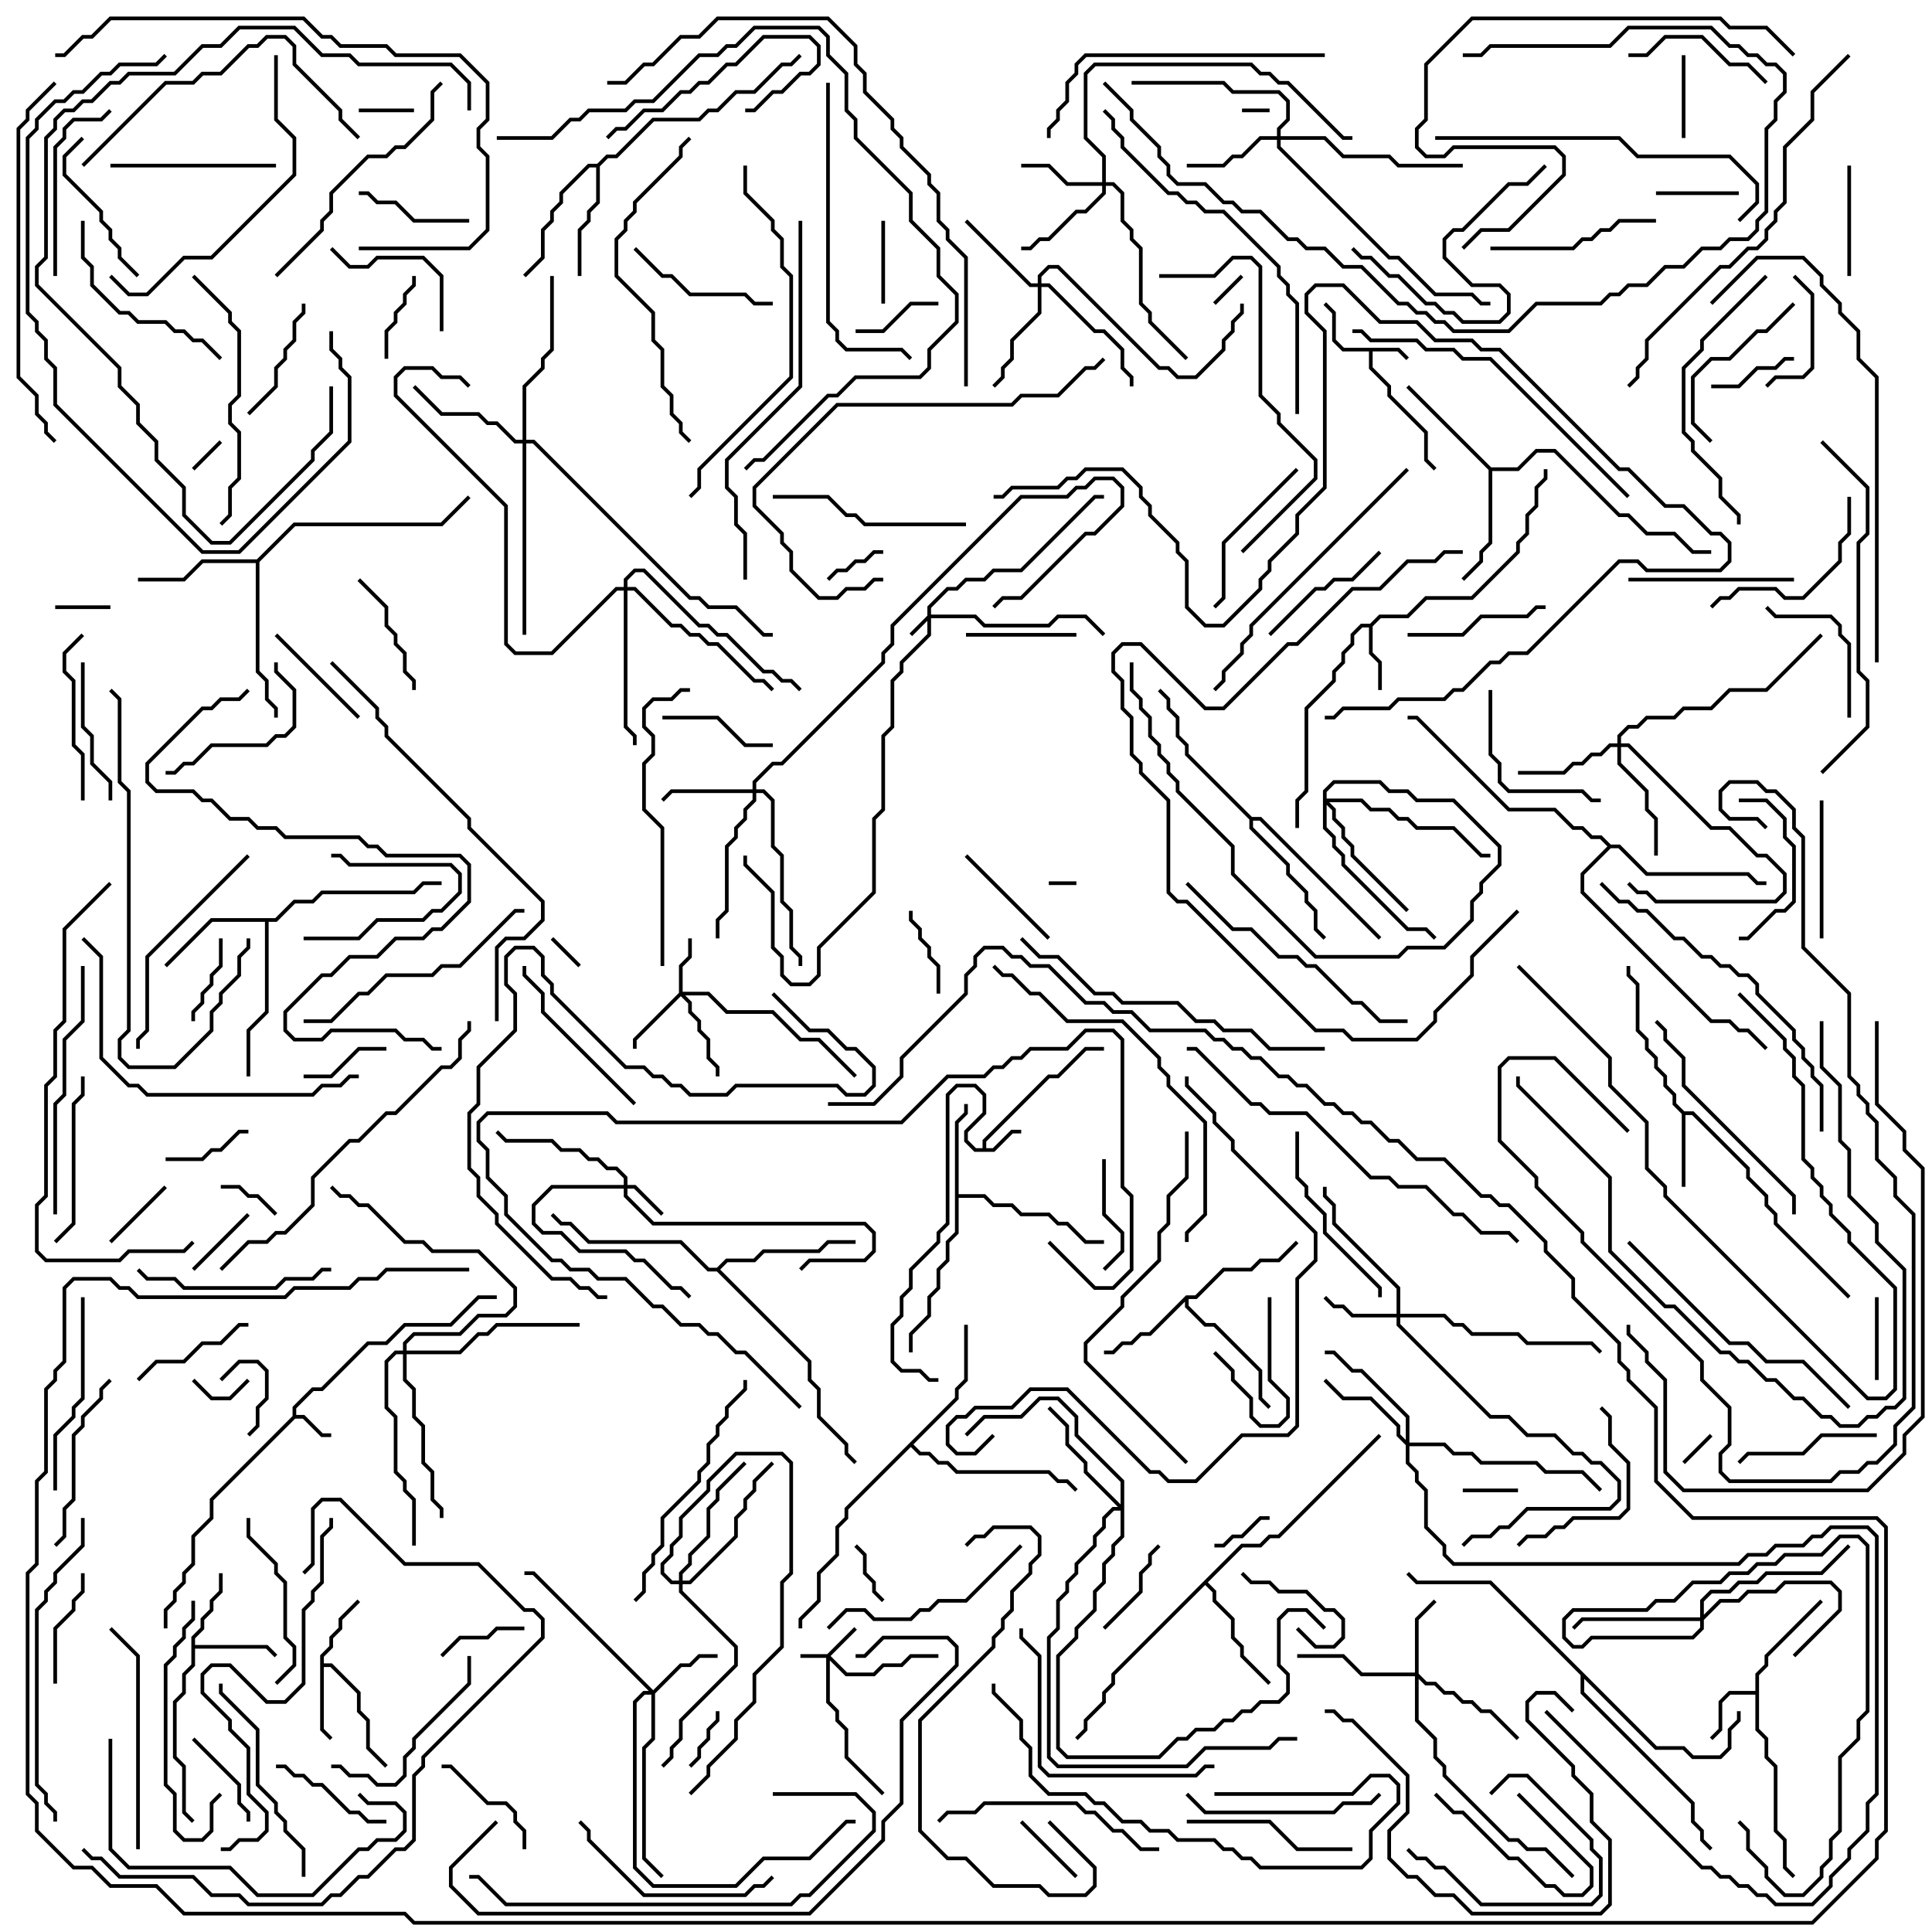 <svg version="1.1" width="105" height="105" xmlns="http://www.w3.org/2000/svg">
    <path
        d="M76.041,18.9L76.571,19.429L76.429,19.571L75.959,19.1L74.6,19.1L74.6,19.959L75.6,20.959L75.6,21.459L77.6,23.459L77.6,24.959L78.071,25.429L77.929,25.571L77.4,25.041L77.4,23.541L75.4,21.541L75.4,21.041L74.4,20.041L74.4,19.1L72.959,19.1L72.4,18.541L72.4,17.041L71.929,16.571L72.071,16.429L72.6,16.959L72.6,18.459L73.041,18.9z"
        stroke="none" />
    <path
        d="M53.4,62.4L53.4,61.959L56.959,58.4L57.459,58.4L58.959,56.9L60,56.9L60,57.1L59.041,57.1L57.541,58.6L57.041,58.6L53.6,62.041L53.6,62.4L53.959,62.4L54.959,61.4L55.5,61.4L55.5,61.6L55.041,61.6L54.041,62.6L52.959,62.6L52.4,62.041L52.4,61.459L53.4,60.459L53.4,59.541L52.959,59.1L52.041,59.1L51.6,59.541L51.6,66.541L51.1,67.041L51.1,67.541L49.6,69.041L49.6,70.041L49.1,70.541L49.1,71.541L48.6,72.041L48.6,73.959L49.041,74.4L50.041,74.4L50.541,74.9L51,74.9L51,75.1L50.459,75.1L49.959,74.6L48.959,74.6L48.4,74.041L48.4,71.959L48.9,71.459L48.9,70.459L49.4,69.959L49.4,68.959L50.9,67.459L50.9,66.959L51.4,66.459L51.4,59.459L51.959,58.9L53.041,58.9L53.6,59.459L53.6,60.541L52.6,61.541L52.6,61.959L53.041,62.4z"
        stroke="none" />
    <path
        d="M15.9,76.959L15.9,76.459L16.959,75.4L17.459,75.4L19.959,72.9L20.959,72.9L21.959,71.9L24.459,71.9L25.959,70.4L27,70.4L27,70.6L26.041,70.6L24.541,72.1L22.041,72.1L21.041,73.1L20.041,73.1L17.541,75.6L17.041,75.6L16.1,76.541L16.1,76.9L16.541,76.9L17.541,77.9L18,77.9L18,78.1L17.459,78.1L16.459,77.1L16.041,77.1L11.6,81.541L11.6,82.541L10.6,83.541L10.6,85.041L10.1,85.541L10.1,86.041L9.6,86.541L9.6,87.041L9.1,87.541L9.1,88.5L8.9,88.5L8.9,87.459L9.4,86.959L9.4,86.459L9.9,85.959L9.9,85.459L10.4,84.959L10.4,83.459L11.4,82.459L11.4,81.459z"
        stroke="none" />
    <path
        d="M74.459,33.9L74.959,33.4L76.459,33.4L77.459,32.4L79.959,32.4L82.4,29.959L82.4,29.459L82.9,28.959L82.9,27.959L83.4,27.459L83.4,26.459L83.9,25.959L83.9,25.5L84.1,25.5L84.1,26.041L83.6,26.541L83.6,27.541L83.1,28.041L83.1,29.041L82.6,29.541L82.6,30.041L80.041,32.6L77.541,32.6L76.541,33.6L75.041,33.6L74.6,34.041L74.6,35.459L75.1,35.959L75.1,37.5L74.9,37.5L74.9,36.041L74.4,35.541L74.4,34.1L74.041,34.1L73.6,34.541L73.6,35.041L73.1,35.541L73.1,36.041L72.6,36.541L72.6,37.041L71.1,38.541L71.1,43.041L70.6,43.541L70.6,45L70.4,45L70.4,43.459L70.9,42.959L70.9,38.459L72.4,36.959L72.4,36.459L72.9,35.959L72.9,35.459L73.4,34.959L73.4,34.459L73.959,33.9z"
        stroke="none" />
    <path
        d="M95.4,91.9L95.4,90.959L95.9,90.459L95.9,89.959L98.929,86.929L99.071,87.071L96.1,90.041L96.1,90.541L95.6,91.041L95.6,93.959L96.1,94.459L96.1,95.459L96.6,95.959L96.6,99.459L97.1,99.959L97.1,101.459L97.571,101.929L97.429,102.071L96.9,101.541L96.9,100.041L96.4,99.541L96.4,96.041L95.9,95.541L95.9,94.541L95.4,94.041L95.4,92.1L94.041,92.1L93.6,92.541L93.6,94.041L93.071,94.571L92.929,94.429L93.4,93.959L93.4,92.459L93.959,91.9z"
        stroke="none" />
    <path
        d="M91.541,60.4L92.041,60.4L95.1,63.459L95.1,63.959L96.1,64.959L96.1,65.459L96.6,65.959L96.6,66.459L100.571,70.429L100.429,70.571L96.4,66.541L96.4,66.041L95.9,65.541L95.9,65.041L94.9,64.041L94.9,63.541L91.959,60.6L91.6,60.6L91.6,64.5L91.4,64.5L91.4,60.541L90.9,60.041L90.9,59.541L90.4,59.041L90.4,58.541L89.9,58.041L89.9,57.541L89.4,57.041L89.4,56.541L88.9,56.041L88.9,53.541L88.4,53.041L88.4,52.5L88.6,52.5L88.6,52.959L89.1,53.459L89.1,55.959L89.6,56.459L89.6,56.959L90.1,57.459L90.1,57.959L90.6,58.459L90.6,58.959L91.1,59.459L91.1,59.959z"
        stroke="none" />
    <path
        d="M17.4,89.959L17.9,89.459L17.9,88.959L18.4,88.459L18.4,87.959L19.429,86.929L19.571,87.071L18.6,88.041L18.6,88.541L18.1,89.041L18.1,89.541L17.6,90.041L17.6,90.4L18.041,90.4L19.6,91.959L19.6,92.959L20.1,93.459L20.1,94.959L21.071,95.929L20.929,96.071L19.9,95.041L19.9,93.541L19.4,93.041L19.4,92.041L17.959,90.6L17.6,90.6L17.6,93.959L18.071,94.429L17.929,94.571L17.4,94.041z"
        stroke="none" />
    <path
        d="M10.4,88.959L10.9,88.459L10.9,87.959L11.4,87.459L11.4,86.959L11.9,86.459L11.9,85.5L12.1,85.5L12.1,86.541L11.6,87.041L11.6,87.541L11.1,88.041L11.1,88.541L10.6,89.041L10.6,89.4L14.541,89.4L15.071,89.929L14.929,90.071L14.459,89.6L10.6,89.6L10.6,90.541L10.1,91.041L10.1,92.041L9.6,92.541L9.6,95.459L10.1,95.959L10.1,98.459L10.571,98.929L10.429,99.071L9.9,98.541L9.9,96.041L9.4,95.541L9.4,92.459L9.9,91.959L9.9,90.959L10.4,90.459z"
        stroke="none" />
    <path
        d="M51.9,60.959L52.4,60.459L52.4,60L52.6,60L52.6,60.541L52.1,61.041L52.1,64.9L53.541,64.9L54.041,65.4L55.041,65.4L55.541,65.9L57.041,65.9L57.541,66.4L58.041,66.4L59.041,67.4L60,67.4L60,67.6L58.959,67.6L57.959,66.6L57.459,66.6L56.959,66.1L55.459,66.1L54.959,65.6L53.959,65.6L53.459,65.1L52.1,65.1L52.1,67.041L51.6,67.541L51.6,68.541L51.1,69.041L51.1,70.041L50.6,70.541L50.6,71.541L49.6,72.541L49.6,73.5L49.4,73.5L49.4,72.459L50.4,71.459L50.4,70.459L50.9,69.959L50.9,68.959L51.4,68.459L51.4,67.459L51.9,66.959z"
        stroke="none" />
    <path
        d="M64.459,70.4L64.959,70.4L66.459,68.9L67.959,68.9L68.459,68.4L69.459,68.4L70.429,67.429L70.571,67.571L69.541,68.6L68.541,68.6L68.041,69.1L66.541,69.1L65.041,70.6L64.6,70.6L64.6,70.959L65.541,71.9L66.041,71.9L68.6,74.459L68.6,75.959L69.071,76.429L68.929,76.571L68.4,76.041L68.4,74.541L65.959,72.1L65.459,72.1L64.4,71.041L64.4,70.741L62.541,72.6L62.041,72.6L61.541,73.1L61.041,73.1L60.541,73.6L60,73.6L60,73.4L60.459,73.4L60.959,72.9L61.459,72.9L61.959,72.4L62.459,72.4z"
        stroke="none" />
    <path
        d="M14.959,49.9L15.959,48.9L16.959,48.9L17.459,48.4L22.459,48.4L22.959,47.9L24,47.9L24,48.1L23.041,48.1L22.541,48.6L17.541,48.6L17.041,49.1L16.041,49.1L15.041,50.1L14.6,50.1L14.6,55.041L13.6,56.041L13.6,58.5L13.4,58.5L13.4,55.959L14.4,54.959L14.4,50.1L11.541,50.1L9.071,52.571L8.929,52.429L11.459,49.9z"
        stroke="none" />
    <path
        d="M32.459,8.9L32.959,8.4L33.459,8.4L35.459,6.4L37.959,6.4L38.459,5.9L38.959,5.9L39.959,4.9L40.959,4.9L42.459,3.4L42.959,3.4L43.429,2.929L43.571,3.071L43.041,3.6L42.541,3.6L41.041,5.1L40.041,5.1L39.041,6.1L38.541,6.1L38.041,6.6L35.541,6.6L33.541,8.6L33.041,8.6L32.6,9.041L32.6,11.041L32.1,11.541L32.1,12.041L31.6,12.541L31.6,15L31.4,15L31.4,12.459L31.9,11.959L31.9,11.459L32.4,10.959L32.4,9.1L32.041,9.1L30.6,10.541L30.6,11.041L30.1,11.541L30.1,12.041L29.6,12.541L29.6,14.041L28.571,15.071L28.429,14.929L29.4,13.959L29.4,12.459L29.9,11.959L29.9,11.459L30.4,10.959L30.4,10.459L31.959,8.9z"
        stroke="none" />
    <path
        d="M81.041,25.4L82.459,25.4L83.459,24.4L84.541,24.4L88.041,27.9L88.541,27.9L89.541,28.9L91.041,28.9L92.041,29.9L93,29.9L93,30.1L91.959,30.1L90.959,29.1L89.459,29.1L88.459,28.1L87.959,28.1L84.459,24.6L83.541,24.6L82.541,25.6L81.1,25.6L81.1,29.541L80.6,30.041L80.6,30.541L79.571,31.571L79.429,31.429L80.4,30.459L80.4,29.959L80.9,29.459L80.9,25.541L76.429,21.071L76.571,20.929z"
        stroke="none" />
    <path
        d="M67.459,83.9L68.459,83.9L68.959,83.4L69.459,83.4L74.929,77.929L75.071,78.071L69.541,83.6L69.041,83.6L68.541,84.1L67.541,84.1L65.641,86L66.1,86.459L66.1,86.959L67.1,87.959L67.1,88.959L67.6,89.459L67.6,89.959L69.071,91.429L68.929,91.571L67.4,90.041L67.4,89.541L66.9,89.041L66.9,88.041L65.9,87.041L65.9,86.541L65.5,86.141L60.6,91.041L60.6,91.541L60.1,92.041L60.1,92.541L59.1,93.541L59.1,94.041L58.571,94.571L58.429,94.429L58.9,93.959L58.9,93.459L59.9,92.459L59.9,91.959L60.4,91.459L60.4,90.959z"
        stroke="none" />
    <path
        d="M13.959,30.4L15.959,28.4L23.959,28.4L25.429,26.929L25.571,27.071L24.041,28.6L16.041,28.6L14.1,30.541L14.1,36.459L14.6,36.959L14.6,37.959L15.1,38.459L15.1,39L14.9,39L14.9,38.541L14.4,38.041L14.4,37.041L13.9,36.541L13.9,30.6L11.041,30.6L10.041,31.6L7.5,31.6L7.5,31.4L9.959,31.4L10.959,30.4z"
        stroke="none" />
    <path
        d="M51.9,75.959L51.9,75.459L52.4,74.959L52.4,72L52.6,72L52.6,75.041L52.1,75.541L52.1,76.041L49.641,78.5L50.041,78.9L50.541,78.9L51.041,79.4L51.541,79.4L52.041,79.9L57.041,79.9L57.541,80.4L58.041,80.4L58.571,80.929L58.429,81.071L57.959,80.6L57.459,80.6L56.959,80.1L51.959,80.1L51.459,79.6L50.959,79.6L50.459,79.1L49.959,79.1L49.5,78.641L46.1,82.041L46.1,82.541L45.6,83.041L45.6,84.541L44.6,85.541L44.6,87.041L43.6,88.041L43.6,88.5L43.4,88.5L43.4,87.959L44.4,86.959L44.4,85.459L45.4,84.459L45.4,82.959L45.9,82.459L45.9,81.959z"
        stroke="none" />
    <path
        d="M68.041,44.4L68.541,44.4L75.071,50.929L74.929,51.071L68.459,44.6L68.1,44.6L68.1,44.959L70.1,46.959L70.1,47.459L71.1,48.459L71.1,48.959L71.6,49.459L71.6,50.459L72.071,50.929L71.929,51.071L71.4,50.541L71.4,49.541L70.9,49.041L70.9,48.541L69.9,47.541L69.9,47.041L67.9,45.041L67.9,44.541L64.4,41.041L64.4,40.541L63.9,40.041L63.9,39.041L63.4,38.541L63.4,38.041L62.929,37.571L63.071,37.429L63.6,37.959L63.6,38.459L64.1,38.959L64.1,39.959L64.6,40.459L64.6,40.959z"
        stroke="none" />
    <path
        d="M38.959,68.9L39.459,68.4L40.959,68.4L41.459,67.9L44.459,67.9L44.959,67.4L46.5,67.4L46.5,67.6L45.041,67.6L44.541,68.1L41.541,68.1L41.041,68.6L39.541,68.6L39.141,69L44.1,73.959L44.1,74.959L44.6,75.459L44.6,76.959L46.1,78.459L46.1,78.959L46.571,79.429L46.429,79.571L45.9,79.041L45.9,78.541L44.4,77.041L44.4,75.541L43.9,75.041L43.9,74.041L38.959,69.1L38.459,69.1L36.959,67.6L31.959,67.6L30.959,66.6L30.459,66.6L29.929,66.071L30.071,65.929L30.541,66.4L31.041,66.4L32.041,67.4L37.041,67.4L38.541,68.9z"
        stroke="none" />
    <path
        d="M90.041,94.9L91.541,94.9L92.041,95.4L93.459,95.4L93.9,94.959L93.9,93.959L94.4,93.459L94.4,93L94.6,93L94.6,93.541L94.1,94.041L94.1,95.041L93.541,95.6L91.959,95.6L91.459,95.1L89.959,95.1L86.1,91.241L86.1,91.959L92.1,97.959L92.1,98.959L92.6,99.459L92.6,99.959L93.071,100.429L92.929,100.571L92.4,100.041L92.4,99.541L91.9,99.041L91.9,98.041L85.9,92.041L85.9,91.041L80.959,86.1L76.959,86.1L76.429,85.571L76.571,85.429L77.041,85.9L81.041,85.9z"
        stroke="none" />
    <path
        d="M87.541,45.9L88.041,45.9L89.541,47.4L95.041,47.4L95.541,47.9L96,47.9L96,48.1L95.459,48.1L94.959,47.6L89.459,47.6L87.959,46.1L87.541,46.1L86.1,47.541L86.1,48.459L93.041,55.4L94.041,55.4L94.541,55.9L95.041,55.9L96.071,56.929L95.929,57.071L94.959,56.1L94.459,56.1L93.959,55.6L92.959,55.6L85.9,48.541L85.9,47.459L87.359,46L86.959,45.6L86.459,45.6L85.959,45.1L85.459,45.1L84.459,44.1L81.959,44.1L76.959,39.1L76.5,39.1L76.5,38.9L77.041,38.9L82.041,43.9L84.541,43.9L85.541,44.9L86.041,44.9L86.541,45.4L87.041,45.4z"
        stroke="none" />
    <path
        d="M50.4,33.459L50.4,32.959L51.459,31.9L51.959,31.9L52.459,31.4L53.459,31.4L53.959,30.9L55.459,30.9L59.459,26.9L60,26.9L60,27.1L59.541,27.1L55.541,31.1L54.041,31.1L53.541,31.6L52.541,31.6L52.041,32.1L51.541,32.1L50.6,33.041L50.6,33.4L53.041,33.4L53.541,33.9L56.959,33.9L57.459,33.4L59.041,33.4L60.071,34.429L59.929,34.571L58.959,33.6L57.541,33.6L57.041,34.1L53.459,34.1L52.959,33.6L50.6,33.6L50.6,34.541L49.1,36.041L49.1,36.541L48.6,37.041L48.6,39.541L48.1,40.041L48.1,44.041L47.6,44.541L47.6,48.541L44.6,51.541L44.6,53.041L44.041,53.6L42.959,53.6L42.4,53.041L42.4,52.041L41.9,51.541L41.9,48.541L40.4,47.041L40.4,46.5L40.6,46.5L40.6,46.959L42.1,48.459L42.1,51.459L42.6,51.959L42.6,52.959L43.041,53.4L43.959,53.4L44.4,52.959L44.4,51.459L47.4,48.459L47.4,44.459L47.9,43.959L47.9,39.959L48.4,39.459L48.4,36.959L48.9,36.459L48.9,35.959L50.4,34.459L50.4,33.741L49.571,34.571L49.429,34.429z"
        stroke="none" />
    <path
        d="M44.959,89.9L46.429,88.429L46.571,88.571L45.141,90L46.041,90.9L47.459,90.9L47.959,90.4L48.959,90.4L49.459,89.9L51,89.9L51,90.1L49.541,90.1L49.041,90.6L48.041,90.6L47.541,91.1L45.959,91.1L45.1,90.241L45.1,92.459L45.6,92.959L45.6,93.459L46.1,93.959L46.1,95.459L48.071,97.429L47.929,97.571L45.9,95.541L45.9,94.041L45.4,93.541L45.4,93.041L44.9,92.541L44.9,90.1L43.5,90.1L43.5,89.9z"
        stroke="none" />
    <path
        d="M33.9,64.4L33.9,64.041L33.459,63.6L32.959,63.6L32.459,63.1L31.959,63.1L31.459,62.6L30.459,62.6L29.959,62.1L27.459,62.1L26.929,61.571L27.071,61.429L27.541,61.9L30.041,61.9L30.541,62.4L31.541,62.4L32.041,62.9L32.541,62.9L33.041,63.4L33.541,63.4L34.1,63.959L34.1,64.4L34.541,64.4L36.071,65.929L35.929,66.071L34.459,64.6L34.1,64.6L34.1,64.959L35.541,66.4L47.041,66.4L47.6,66.959L47.6,68.041L47.041,68.6L44.041,68.6L43.571,69.071L43.429,68.929L43.959,68.4L46.959,68.4L47.4,67.959L47.4,67.041L46.959,66.6L35.459,66.6L33.9,65.041L33.9,64.6L30.041,64.6L29.1,65.541L29.1,66.459L29.541,66.9L30.541,66.9L31.541,67.9L34.041,67.9L34.541,68.4L35.041,68.4L36.541,69.9L37.041,69.9L37.571,70.429L37.429,70.571L36.959,70.1L36.459,70.1L34.959,68.6L34.459,68.6L33.959,68.1L31.459,68.1L30.459,67.1L29.459,67.1L28.9,66.541L28.9,65.459L29.959,64.4z"
        stroke="none" />
    <path
        d="M36.9,53.959L36.9,52.459L37.4,51.959L37.4,51L37.6,51L37.6,52.041L37.1,52.541L37.1,53.9L38.541,53.9L39.541,54.9L42.041,54.9L43.541,56.4L44.541,56.4L46.571,58.429L46.429,58.571L44.459,56.6L43.459,56.6L41.959,55.1L39.459,55.1L38.459,54.1L37.241,54.1L37.6,54.459L37.6,54.959L38.1,55.459L38.1,55.959L38.6,56.459L38.6,57.459L39.1,57.959L39.1,58.5L38.9,58.5L38.9,58.041L38.4,57.541L38.4,56.541L37.9,56.041L37.9,55.541L37.4,55.041L37.4,54.541L37,54.141L34.6,56.541L34.6,57L34.4,57L34.4,56.459z"
        stroke="none" />
    <path
        d="M35.5,91.859L36.959,90.4L37.459,90.4L37.959,89.9L39,89.9L39,90.1L38.041,90.1L37.541,90.6L37.041,90.6L35.6,92.041L35.6,94.541L35.1,95.041L35.1,100.959L36.071,101.929L35.929,102.071L34.9,101.041L34.9,94.959L35.4,94.459L35.4,92.1L35.041,92.1L34.6,92.541L34.6,101.459L35.541,102.4L39.959,102.4L41.459,100.9L43.959,100.9L45.959,98.9L46.5,98.9L46.5,99.1L46.041,99.1L44.041,101.1L41.541,101.1L40.041,102.6L35.459,102.6L34.4,101.541L34.4,92.459L34.959,91.9L35.259,91.9L28.959,85.6L28.5,85.6L28.5,85.4L29.041,85.4z"
        stroke="none" />
    <path
        d="M76.9,90.9L76.9,87.959L77.929,86.929L78.071,87.071L77.1,88.041L77.1,90.959L77.541,91.4L78.041,91.4L78.541,91.9L79.041,91.9L79.541,92.4L80.041,92.4L80.541,92.9L81.041,92.9L82.571,94.429L82.429,94.571L80.959,93.1L80.459,93.1L79.959,92.6L79.459,92.6L78.959,92.1L78.459,92.1L77.959,91.6L77.459,91.6L77.1,91.241L77.1,93.459L78.1,94.459L78.1,95.459L78.6,95.959L78.6,96.459L82.041,99.9L82.541,99.9L83.041,100.4L84.041,100.4L85.571,101.929L85.429,102.071L83.959,100.6L82.959,100.6L82.459,100.1L81.959,100.1L78.4,96.541L78.4,96.041L77.9,95.541L77.9,94.541L76.9,93.541L76.9,91.1L73.959,91.1L72.959,90.1L70.5,90.1L70.5,89.9L73.041,89.9L74.041,90.9z"
        stroke="none" />
    <path
        d="M75.9,71.4L75.9,70.041L72.4,66.541L72.4,65.541L71.9,65.041L71.9,64.5L72.1,64.5L72.1,64.959L72.6,65.459L72.6,66.459L76.1,69.959L76.1,71.4L78.541,71.4L79.041,71.9L79.541,71.9L80.041,72.4L82.541,72.4L83.041,72.9L86.541,72.9L87.071,73.429L86.929,73.571L86.459,73.1L82.959,73.1L82.459,72.6L79.959,72.6L79.459,72.1L78.959,72.1L78.459,71.6L76.1,71.6L76.1,71.959L81.041,76.9L82.041,76.9L83.041,77.9L84.541,77.9L85.541,78.9L86.041,78.9L86.541,79.4L87.041,79.4L88.1,80.459L88.1,81.541L87.541,82.1L83.041,82.1L82.041,83.1L81.541,83.1L81.041,83.6L80.041,83.6L79.571,84.071L79.429,83.929L79.959,83.4L80.959,83.4L81.459,82.9L81.959,82.9L82.959,81.9L87.459,81.9L87.9,81.459L87.9,80.541L86.959,79.6L86.459,79.6L85.959,79.1L85.459,79.1L84.459,78.1L82.959,78.1L81.959,77.1L80.959,77.1L75.9,72.041L75.9,71.6L73.459,71.6L72.959,71.1L72.459,71.1L71.929,70.571L72.071,70.429L72.541,70.9L73.041,70.9L73.541,71.4z"
        stroke="none" />
    <path
        d="M59.9,9.9L59.9,8.541L58.9,7.541L58.9,3.959L59.459,3.4L68.041,3.4L68.541,3.9L69.041,3.9L69.541,4.4L70.041,4.4L73.041,7.4L73.5,7.4L73.5,7.6L72.959,7.6L69.959,4.6L69.459,4.6L68.959,4.1L68.459,4.1L67.959,3.6L59.541,3.6L59.1,4.041L59.1,7.459L60.1,8.459L60.1,9.9L60.541,9.9L61.1,10.459L61.1,11.959L61.6,12.459L61.6,12.959L62.1,13.459L62.1,16.459L62.6,16.959L62.6,17.459L64.571,19.429L64.429,19.571L62.4,17.541L62.4,17.041L61.9,16.541L61.9,13.541L61.4,13.041L61.4,12.541L60.9,12.041L60.9,10.541L60.459,10.1L60.1,10.1L60.1,10.541L59.041,11.6L58.541,11.6L57.041,13.1L56.541,13.1L56.041,13.6L55.5,13.6L55.5,13.4L55.959,13.4L56.459,12.9L56.959,12.9L58.459,11.4L58.959,11.4L59.9,10.459L59.9,10.1L57.959,10.1L56.959,9.1L55.5,9.1L55.5,8.9L57.041,8.9L58.041,9.9z"
        stroke="none" />
    <path
        d="M40.9,42.9L40.9,42.459L41.959,41.4L42.459,41.4L47.9,35.959L47.9,35.459L48.4,34.959L48.4,33.959L55.459,26.9L57.959,26.9L58.459,26.4L58.959,26.4L59.459,25.9L60.541,25.9L61.1,26.459L61.1,27.541L59.541,29.1L59.041,29.1L55.541,32.6L54.541,32.6L54.071,33.071L53.929,32.929L54.459,32.4L55.459,32.4L58.959,28.9L59.459,28.9L60.9,27.459L60.9,26.541L60.459,26.1L59.541,26.1L59.041,26.6L58.541,26.6L58.041,27.1L55.541,27.1L48.6,34.041L48.6,35.041L48.1,35.541L48.1,36.041L42.541,41.6L42.041,41.6L41.1,42.541L41.1,42.9L41.541,42.9L42.1,43.459L42.1,45.959L42.6,46.459L42.6,48.959L43.1,49.459L43.1,51.459L43.6,51.959L43.6,52.5L43.4,52.5L43.4,52.041L42.9,51.541L42.9,49.541L42.4,49.041L42.4,46.541L41.9,46.041L41.9,43.541L41.459,43.1L41.1,43.1L41.1,43.541L40.6,44.041L40.6,44.541L40.1,45.041L40.1,45.541L39.6,46.041L39.6,49.541L39.1,50.041L39.1,51L38.9,51L38.9,49.959L39.4,49.459L39.4,45.959L39.9,45.459L39.9,44.959L40.4,44.459L40.4,43.959L40.9,43.459L40.9,43.1L36.541,43.1L36.071,43.571L35.929,43.429L36.459,42.9z"
        stroke="none" />
    <path
        d="M69.4,7.4L69.4,6.959L69.9,6.459L69.9,5.541L69.459,5.1L66.959,5.1L66.459,4.6L61.5,4.6L61.5,4.4L66.541,4.4L67.041,4.9L69.541,4.9L70.1,5.459L70.1,6.541L69.6,7.041L69.6,7.4L72.041,7.4L73.041,8.4L75.541,8.4L76.041,8.9L79.5,8.9L79.5,9.1L75.959,9.1L75.459,8.6L72.959,8.6L71.959,7.6L69.6,7.6L69.6,7.959L75.541,13.9L76.041,13.9L78.041,15.9L80.041,15.9L80.541,16.4L81,16.4L81,16.6L80.459,16.6L79.959,16.1L77.959,16.1L75.959,14.1L75.459,14.1L69.4,8.041L69.4,7.6L68.541,7.6L67.541,8.6L67.041,8.6L66.541,9.1L64.5,9.1L64.5,8.9L66.459,8.9L66.959,8.4L67.459,8.4L68.459,7.4z"
        stroke="none" />
    <path
        d="M56.4,15.4L56.4,14.959L56.959,14.4L57.541,14.4L63.041,19.9L63.541,19.9L64.041,20.4L64.959,20.4L66.4,18.959L66.4,18.459L66.9,17.959L66.9,17.459L67.4,16.959L67.4,16.5L67.6,16.5L67.6,17.041L67.1,17.541L67.1,18.041L66.6,18.541L66.6,19.041L65.041,20.6L63.959,20.6L63.459,20.1L62.959,20.1L57.459,14.6L57.041,14.6L56.6,15.041L56.6,15.4L57.041,15.4L59.541,17.9L60.041,17.9L61.1,18.959L61.1,19.959L61.6,20.459L61.6,21L61.4,21L61.4,20.541L60.9,20.041L60.9,19.041L59.959,18.1L59.459,18.1L56.959,15.6L56.6,15.6L56.6,17.041L55.1,18.541L55.1,19.541L54.6,20.041L54.6,20.541L54.071,21.071L53.929,20.929L54.4,20.459L54.4,19.959L54.9,19.459L54.9,18.459L56.4,16.959L56.4,15.6L55.959,15.6L52.429,12.071L52.571,11.929L56.041,15.4z"
        stroke="none" />
    <path
        d="M92.4,87.9L92.4,86.959L92.959,86.4L93.959,86.4L94.459,85.9L95.459,85.9L95.959,85.4L98.959,85.4L100.429,83.929L100.571,84.071L99.041,85.6L96.041,85.6L95.541,86.1L94.541,86.1L94.041,86.6L93.041,86.6L92.6,87.041L92.6,87.759L93.459,86.9L94.459,86.9L94.959,86.4L96.459,86.4L96.959,85.9L99.541,85.9L100.1,86.459L100.1,87.541L97.571,90.071L97.429,89.929L99.9,87.459L99.9,86.541L99.459,86.1L97.041,86.1L96.541,86.6L95.041,86.6L94.541,87.1L93.541,87.1L92.6,88.041L92.6,88.541L92.041,89.1L86.541,89.1L86.041,89.6L85.459,89.6L84.9,89.041L84.9,87.959L85.459,87.4L89.459,87.4L89.959,86.9L90.959,86.9L91.959,85.9L93.459,85.9L93.959,85.4L94.959,85.4L95.459,84.9L96.459,84.9L96.959,84.4L98.959,84.4L99.959,83.4L101.041,83.4L101.6,83.959L101.6,93.041L101.1,93.541L101.1,94.541L100.1,95.541L100.1,99.541L99.6,100.041L99.6,101.041L99.1,101.541L99.1,102.041L98.041,103.1L96.959,103.1L95.9,102.041L95.9,101.541L94.9,100.541L94.9,99.541L94.429,99.071L94.571,98.929L95.1,99.459L95.1,100.459L96.1,101.459L96.1,101.959L97.041,102.9L97.959,102.9L98.9,101.959L98.9,101.459L99.4,100.959L99.4,99.959L99.9,99.459L99.9,95.459L100.9,94.459L100.9,93.459L101.4,92.959L101.4,84.041L100.959,83.6L100.041,83.6L99.041,84.6L97.041,84.6L96.541,85.1L95.541,85.1L95.041,85.6L94.041,85.6L93.541,86.1L92.041,86.1L91.041,87.1L90.041,87.1L89.541,87.6L85.541,87.6L85.1,88.041L85.1,88.959L85.541,89.4L85.959,89.4L86.459,88.9L91.959,88.9L92.4,88.459L92.4,88.1L86.041,88.1L85.571,88.571L85.429,88.429L85.959,87.9z"
        stroke="none" />
    <path
        d="M87.9,40.4L87.9,39.959L88.459,39.4L88.959,39.4L89.459,38.9L90.959,38.9L91.459,38.4L92.959,38.4L93.959,37.4L95.959,37.4L98.929,34.429L99.071,34.571L96.041,37.6L94.041,37.6L93.041,38.6L91.541,38.6L91.041,39.1L89.541,39.1L89.041,39.6L88.541,39.6L88.1,40.041L88.1,40.4L88.541,40.4L93.041,44.9L94.041,44.9L95.541,46.4L96.041,46.4L97.1,47.459L97.1,48.541L96.541,49.1L89.959,49.1L89.459,48.6L88.959,48.6L88.429,48.071L88.571,47.929L89.041,48.4L89.541,48.4L90.041,48.9L96.459,48.9L96.9,48.459L96.9,47.541L95.959,46.6L95.459,46.6L93.959,45.1L92.959,45.1L88.459,40.6L88.1,40.6L88.1,41.459L89.6,42.959L89.6,43.959L90.1,44.459L90.1,46.5L89.9,46.5L89.9,44.541L89.4,44.041L89.4,43.041L87.9,41.541L87.9,40.6L87.541,40.6L87.041,41.1L86.541,41.1L86.041,41.6L85.541,41.6L85.041,42.1L82.5,42.1L82.5,41.9L84.959,41.9L85.459,41.4L85.959,41.4L86.459,40.9L86.959,40.9L87.459,40.4z"
        stroke="none" />
    <path
        d="M76.4,78.259L76.4,77.041L73.959,74.6L73.459,74.6L72.459,73.6L72,73.6L72,73.4L72.541,73.4L73.541,74.4L74.041,74.4L76.6,76.959L76.6,78.4L78.541,78.4L79.041,78.9L80.041,78.9L80.541,79.4L83.541,79.4L84.041,79.9L86.041,79.9L87.071,80.929L86.929,81.071L85.959,80.1L83.959,80.1L83.459,79.6L80.459,79.6L79.959,79.1L78.959,79.1L78.459,78.6L76.6,78.6L76.6,79.459L77.1,79.959L77.1,80.459L77.6,80.959L77.6,82.959L78.6,83.959L78.6,84.459L79.041,84.9L94.459,84.9L94.959,84.4L95.959,84.4L96.459,83.9L97.959,83.9L98.459,83.4L98.959,83.4L99.459,82.9L101.541,82.9L102.1,83.459L102.1,97.541L101.6,98.041L101.6,99.541L100.6,100.541L100.6,101.041L99.6,102.041L99.6,102.541L98.541,103.6L96.459,103.6L95.959,103.1L95.459,103.1L94.959,102.6L94.459,102.6L93.959,102.1L93.459,102.1L92.959,101.6L92.459,101.6L83.929,93.071L84.071,92.929L92.541,101.4L93.041,101.4L93.541,101.9L94.041,101.9L94.541,102.4L95.041,102.4L95.541,102.9L96.041,102.9L96.541,103.4L98.459,103.4L99.4,102.459L99.4,101.959L100.4,100.959L100.4,100.459L101.4,99.459L101.4,97.959L101.9,97.459L101.9,83.541L101.459,83.1L99.541,83.1L99.041,83.6L98.541,83.6L98.041,84.1L96.541,84.1L96.041,84.6L95.041,84.6L94.541,85.1L78.959,85.1L78.4,84.541L78.4,84.041L77.4,83.041L77.4,81.041L76.9,80.541L76.9,80.041L76.4,79.541L76.4,78.541L75.9,78.041L75.9,77.541L74.459,76.1L72.959,76.1L71.929,75.071L72.071,74.929L73.041,75.9L74.541,75.9L76.1,77.459L76.1,77.959z"
        stroke="none" />
    <path
        d="M28.4,23.9L28.4,20.959L29.4,19.959L29.4,19.459L29.9,18.959L29.9,15L30.1,15L30.1,19.041L29.6,19.541L29.6,20.041L28.6,21.041L28.6,23.9L29.041,23.9L37.541,32.4L38.041,32.4L38.541,32.9L40.041,32.9L41.541,34.4L42,34.4L42,34.6L41.459,34.6L39.959,33.1L38.459,33.1L37.959,32.6L37.459,32.6L28.959,24.1L28.6,24.1L28.6,34.5L28.4,34.5L28.4,24.1L27.959,24.1L26.959,23.1L26.459,23.1L25.959,22.6L23.959,22.6L22.429,21.071L22.571,20.929L24.041,22.4L26.041,22.4L26.541,22.9L27.041,22.9L28.041,23.9z"
        stroke="none" />
    <path
        d="M60.9,81.759L60.9,80.541L58.4,78.041L58.4,77.041L57.459,76.1L56.541,76.1L55.541,77.1L53.541,77.1L52.571,78.071L52.429,77.929L53.459,76.9L55.459,76.9L56.459,75.9L57.541,75.9L58.6,76.959L58.6,77.959L61.1,80.459L61.1,83.541L60.6,84.041L60.6,84.541L60.1,85.041L60.1,86.041L59.6,86.541L59.6,87.541L58.6,88.541L58.6,89.041L57.6,90.041L57.6,94.959L58.041,95.4L62.959,95.4L63.959,94.4L64.459,94.4L64.959,93.9L65.959,93.9L66.459,93.4L66.959,93.4L67.459,92.9L67.959,92.9L68.459,92.4L69.459,92.4L69.9,91.959L69.9,91.041L69.4,90.541L69.4,87.959L69.959,87.4L71.041,87.4L72.071,88.429L71.929,88.571L70.959,87.6L70.041,87.6L69.6,88.041L69.6,90.459L70.1,90.959L70.1,92.041L69.541,92.6L68.541,92.6L68.041,93.1L67.541,93.1L67.041,93.6L66.541,93.6L66.041,94.1L65.041,94.1L64.541,94.6L64.041,94.6L63.041,95.6L57.959,95.6L57.4,95.041L57.4,89.959L58.4,88.959L58.4,88.459L59.4,87.459L59.4,86.459L59.9,85.959L59.9,84.959L60.4,84.459L60.4,83.959L60.9,83.459L60.9,82.1L60.541,82.1L60.1,82.541L60.1,83.041L59.6,83.541L59.6,84.041L58.6,85.041L58.6,85.541L58.1,86.041L58.1,86.541L57.6,87.041L57.6,88.541L57.1,89.041L57.1,95.459L57.541,95.9L64.459,95.9L65.459,94.9L68.959,94.9L69.459,94.4L70.5,94.4L70.5,94.6L69.541,94.6L69.041,95.1L65.541,95.1L64.541,96.1L57.459,96.1L56.9,95.541L56.9,88.959L57.4,88.459L57.4,86.959L57.9,86.459L57.9,85.959L58.4,85.459L58.4,84.959L59.4,83.959L59.4,83.459L59.9,82.959L59.9,82.459L60.459,81.9L60.759,81.9L58.9,80.041L58.9,79.541L57.9,78.541L57.9,77.541L56.929,76.571L57.071,76.429L58.1,77.459L58.1,78.459L59.1,79.459L59.1,79.959z"
        stroke="none" />
    <path
        d="M36.9,85.9L36.9,85.459L37.4,84.959L37.4,84.459L38.4,83.459L38.4,81.959L38.9,81.459L38.9,80.959L40.429,79.429L40.571,79.571L39.1,81.041L39.1,81.541L38.6,82.041L38.6,83.541L37.6,84.541L37.6,85.041L37.1,85.541L37.1,85.9L37.459,85.9L39.9,83.459L39.9,82.459L40.4,81.959L40.4,81.459L40.9,80.959L40.9,80.459L41.929,79.429L42.071,79.571L41.1,80.541L41.1,81.041L40.6,81.541L40.6,82.041L40.1,82.541L40.1,83.541L37.541,86.1L37.1,86.1L37.1,86.459L40.1,89.459L40.1,90.541L37.1,93.541L37.1,94.541L36.6,95.041L36.6,95.541L36.071,96.071L35.929,95.929L36.4,95.459L36.4,94.959L36.9,94.459L36.9,93.459L39.9,90.459L39.9,89.541L36.9,86.541L36.9,86.1L36.459,86.1L35.9,85.541L35.9,84.959L36.4,84.459L36.4,83.959L36.9,83.459L36.9,82.459L38.4,80.959L38.4,80.459L39.959,78.9L42.541,78.9L43.1,79.459L43.1,85.541L42.6,86.041L42.6,89.541L41.1,91.041L41.1,92.541L40.1,93.541L40.1,94.541L38.6,96.041L38.6,96.541L37.571,97.571L37.429,97.429L38.4,96.459L38.4,95.959L39.9,94.459L39.9,93.459L40.9,92.459L40.9,90.959L42.4,89.459L42.4,85.959L42.9,85.459L42.9,79.541L42.459,79.1L40.041,79.1L38.6,80.541L38.6,81.041L37.1,82.541L37.1,83.541L36.6,84.041L36.6,84.541L36.1,85.041L36.1,85.459L36.541,85.9z"
        stroke="none" />
    <path
        d="M71.9,42.959L72.459,42.4L75.041,42.4L75.541,42.9L76.541,42.9L77.041,43.4L79.041,43.4L81.6,45.959L81.6,47.041L80.6,48.041L80.6,48.541L80.1,49.041L80.1,50.041L78.541,51.6L76.541,51.6L76.041,52.1L71.459,52.1L66.9,47.541L66.9,46.041L63.9,43.041L63.9,42.541L63.4,42.041L63.4,41.541L62.9,41.041L62.9,40.541L62.4,40.041L62.4,39.041L61.9,38.541L61.9,38.041L61.4,37.541L61.4,36L61.6,36L61.6,37.459L62.1,37.959L62.1,38.459L62.6,38.959L62.6,39.959L63.1,40.459L63.1,40.959L63.6,41.459L63.6,41.959L64.1,42.459L64.1,42.959L67.1,45.959L67.1,47.459L71.541,51.9L75.959,51.9L76.459,51.4L78.459,51.4L79.9,49.959L79.9,48.959L80.4,48.459L80.4,47.959L81.4,46.959L81.4,46.041L78.959,43.6L76.959,43.6L76.459,43.1L75.459,43.1L74.959,42.6L72.541,42.6L72.1,43.041L72.1,43.4L74.041,43.4L74.541,43.9L75.541,43.9L76.041,44.4L76.541,44.4L77.041,44.9L79.041,44.9L80.541,46.4L81,46.4L81,46.6L80.459,46.6L78.959,45.1L76.959,45.1L76.459,44.6L75.959,44.6L75.459,44.1L74.459,44.1L73.959,43.6L72.241,43.6L72.6,43.959L72.6,44.459L73.1,44.959L73.1,45.459L73.6,45.959L73.6,46.459L76.571,49.429L76.429,49.571L73.4,46.541L73.4,46.041L72.9,45.541L72.9,45.041L72.4,44.541L72.4,44.041L72.1,43.741L72.1,44.959L72.6,45.459L72.6,45.959L73.1,46.459L73.1,46.959L76.541,50.4L77.541,50.4L78.071,50.929L77.929,51.071L77.459,50.6L76.459,50.6L72.9,47.041L72.9,46.541L72.4,46.041L72.4,45.541L71.9,45.041z"
        stroke="none" />
    <path
        d="M33.9,31.9L33.9,31.459L34.459,30.9L35.041,30.9L38.041,33.9L38.541,33.9L39.041,34.4L39.541,34.4L41.541,36.4L42.041,36.4L42.541,36.9L43.041,36.9L43.571,37.429L43.429,37.571L42.959,37.1L42.459,37.1L41.959,36.6L41.459,36.6L39.459,34.6L38.959,34.6L38.459,34.1L37.959,34.1L34.959,31.1L34.541,31.1L34.1,31.541L34.1,31.9L34.541,31.9L36.541,33.9L37.041,33.9L37.541,34.4L38.041,34.4L38.541,34.9L39.041,34.9L41.041,36.9L41.541,36.9L42.071,37.429L41.929,37.571L41.459,37.1L40.959,37.1L38.959,35.1L38.459,35.1L37.959,34.6L37.459,34.6L36.959,34.1L36.459,34.1L34.459,32.1L34.1,32.1L34.1,39.459L34.6,39.959L34.6,40.5L34.4,40.5L34.4,40.041L33.9,39.541L33.9,32.1L33.541,32.1L30.041,35.6L27.959,35.6L27.4,35.041L27.4,27.541L21.4,21.541L21.4,20.459L21.959,19.9L23.541,19.9L24.041,20.4L25.041,20.4L25.571,20.929L25.429,21.071L24.959,20.6L23.959,20.6L23.459,20.1L22.041,20.1L21.6,20.541L21.6,21.459L27.6,27.459L27.6,34.959L28.041,35.4L29.959,35.4L33.459,31.9z"
        stroke="none" />
    <path
        d="M21.9,73.4L21.9,72.959L22.459,72.4L24.959,72.4L25.959,71.4L27.459,71.4L27.9,70.959L27.9,70.041L25.959,68.1L23.459,68.1L22.959,67.6L21.959,67.6L19.959,65.6L19.459,65.6L18.959,65.1L18.459,65.1L17.929,64.571L18.071,64.429L18.541,64.9L19.041,64.9L19.541,65.4L20.041,65.4L22.041,67.4L23.041,67.4L23.541,67.9L26.041,67.9L28.1,69.959L28.1,71.041L27.541,71.6L26.041,71.6L25.041,72.6L22.541,72.6L22.1,73.041L22.1,73.4L24.959,73.4L25.959,72.4L26.459,72.4L26.959,71.9L31.5,71.9L31.5,72.1L27.041,72.1L26.541,72.6L26.041,72.6L25.041,73.6L22.1,73.6L22.1,74.959L22.6,75.459L22.6,76.959L23.1,77.459L23.1,79.459L23.6,79.959L23.6,81.459L24.1,81.959L24.1,82.5L23.9,82.5L23.9,82.041L23.4,81.541L23.4,80.041L22.9,79.541L22.9,77.541L22.4,77.041L22.4,75.541L21.9,75.041L21.9,73.6L21.541,73.6L21.1,74.041L21.1,76.459L21.6,76.959L21.6,79.959L22.1,80.459L22.1,80.959L22.6,81.459L22.6,84L22.4,84L22.4,81.541L21.9,81.041L21.9,80.541L21.4,80.041L21.4,77.041L20.9,76.541L20.9,73.959L21.459,73.4z"
        stroke="none" />
    <path d="M57,48.1L57,47.9L58.5,47.9L58.5,48.1z" stroke="none" />
    <path d="M69,5.9L69,6.1L67.5,6.1L67.5,5.9z" stroke="none" />
    <path
        d="M91.571,79.571L91.429,79.429L92.929,77.929L93.071,78.071z"
        stroke="none" />
    <path
        d="M11.929,23.929L12.071,24.071L10.571,25.571L10.429,25.429z"
        stroke="none" />
    <path
        d="M67.429,14.929L67.571,15.071L66.071,16.571L65.929,16.429z"
        stroke="none" />
    <path
        d="M29.929,51.071L30.071,50.929L31.571,52.429L31.429,52.571z"
        stroke="none" />
    <path d="M19.5,6.1L19.5,5.9L22.5,5.9L22.5,6.1z" stroke="none" />
    <path d="M79.5,81.1L79.5,80.9L82.5,80.9L82.5,81.1z" stroke="none" />
    <path d="M3,33.1L3,32.9L6,32.9L6,33.1z" stroke="none" />
    <path
        d="M10.429,75.071L10.571,74.929L11.541,75.9L12.459,75.9L13.429,74.929L13.571,75.071L12.541,76.1L11.459,76.1z"
        stroke="none" />
    <path
        d="M12,64.6L12,64.4L13.041,64.4L13.541,64.9L14.041,64.9L15.071,65.929L14.929,66.071L13.959,65.1L13.459,65.1L12.959,64.6z"
        stroke="none" />
    <path
        d="M46.429,84.071L46.571,83.929L47.1,84.459L47.1,85.459L47.6,85.959L47.6,86.459L48.071,86.929L47.929,87.071L47.4,86.541L47.4,86.041L46.9,85.541L46.9,84.541z"
        stroke="none" />
    <path
        d="M12.071,75.071L11.929,74.929L12.959,73.9L14.041,73.9L14.6,74.459L14.6,76.041L14.1,76.541L14.1,77.541L13.571,78.071L13.429,77.929L13.9,77.459L13.9,76.459L14.4,75.959L14.4,74.541L13.959,74.1L13.041,74.1z"
        stroke="none" />
    <path
        d="M45.071,31.571L44.929,31.429L45.459,30.9L45.959,30.9L46.459,30.4L46.959,30.4L47.459,29.9L48,29.9L48,30.1L47.541,30.1L47.041,30.6L46.541,30.6L46.041,31.1L45.541,31.1z"
        stroke="none" />
    <path
        d="M66,84.1L66,83.9L66.459,83.9L66.959,83.4L67.459,83.4L68.459,82.4L69,82.4L69,82.6L68.541,82.6L67.541,83.6L67.041,83.6L66.541,84.1z"
        stroke="none" />
    <path
        d="M38.9,93L39.1,93L39.1,93.541L38.6,94.041L38.6,94.541L38.1,95.041L38.1,95.541L37.571,96.071L37.429,95.929L37.9,95.459L37.9,94.959L38.4,94.459L38.4,93.959L38.9,93.459z"
        stroke="none" />
    <path
        d="M68.9,70.5L69.1,70.5L69.1,74.959L70.1,75.959L70.1,77.041L69.541,77.6L68.459,77.6L67.9,77.041L67.9,76.041L66.9,75.041L66.9,74.541L65.929,73.571L66.071,73.429L67.1,74.459L67.1,74.959L68.1,75.959L68.1,76.959L68.541,77.4L69.459,77.4L69.9,76.959L69.9,76.041L68.9,75.041z"
        stroke="none" />
    <path
        d="M55.429,99.071L55.571,98.929L58.571,101.929L58.429,102.071z"
        stroke="none" />
    <path
        d="M10.571,69.071L10.429,68.929L13.429,65.929L13.571,66.071z"
        stroke="none" />
    <path
        d="M6.071,67.571L5.929,67.429L8.929,64.429L9.071,64.571z"
        stroke="none" />
    <path
        d="M70.429,88.571L70.571,88.429L71.541,89.4L72.459,89.4L72.9,88.959L72.9,88.041L72.459,87.6L71.959,87.6L70.959,86.6L69.459,86.6L68.959,86.1L67.959,86.1L67.429,85.571L67.571,85.429L68.041,85.9L69.041,85.9L69.541,86.4L71.041,86.4L72.041,87.4L72.541,87.4L73.1,87.959L73.1,89.041L72.541,89.6L71.459,89.6z"
        stroke="none" />
    <path
        d="M82.429,97.571L82.571,97.429L86.6,101.459L86.6,102.541L86.041,103.1L84.959,103.1L84.459,102.6L83.959,102.6L82.459,101.1L81.959,101.1L79.459,98.6L78.959,98.6L77.929,97.571L78.071,97.429L79.041,98.4L79.541,98.4L82.041,100.9L82.541,100.9L84.041,102.4L84.541,102.4L85.041,102.9L85.959,102.9L86.4,102.459L86.4,101.541z"
        stroke="none" />
    <path d="M90,10.6L90,10.4L94.5,10.4L94.5,10.6z" stroke="none" />
    <path d="M101.9,70.5L102.1,70.5L102.1,75L101.9,75z" stroke="none" />
    <path d="M48.1,16.5L47.9,16.5L47.9,12L48.1,12z" stroke="none" />
    <path d="M91.4,3L91.6,3L91.6,7.5L91.4,7.5z" stroke="none" />
    <path
        d="M51,16.4L51,16.6L49.541,16.6L48.041,18.1L46.5,18.1L46.5,17.9L47.959,17.9L49.459,16.4z"
        stroke="none" />
    <path
        d="M22.4,15L22.6,15L22.6,15.541L22.1,16.041L22.1,16.541L21.6,17.041L21.6,17.541L21.1,18.041L21.1,19.5L20.9,19.5L20.9,17.959L21.4,17.459L21.4,16.959L21.9,16.459L21.9,15.959L22.4,15.459z"
        stroke="none" />
    <path
        d="M97.5,19.4L97.5,19.6L97.041,19.6L96.541,20.1L95.541,20.1L94.541,21.1L93,21.1L93,20.9L94.459,20.9L95.459,19.9L96.459,19.9L96.959,19.4z"
        stroke="none" />
    <path
        d="M49.4,49.5L49.6,49.5L49.6,49.959L50.1,50.459L50.1,50.959L50.6,51.459L50.6,51.959L51.1,52.459L51.1,54L50.9,54L50.9,52.541L50.4,52.041L50.4,51.541L49.9,51.041L49.9,50.541L49.4,50.041z"
        stroke="none" />
    <path
        d="M24.071,90.071L23.929,89.929L24.959,88.9L26.459,88.9L26.959,88.4L28.5,88.4L28.5,88.6L27.041,88.6L26.541,89.1L25.041,89.1z"
        stroke="none" />
    <path
        d="M16.5,58.6L16.5,58.4L17.959,58.4L19.459,56.9L21,56.9L21,57.1L19.541,57.1L18.041,58.6z"
        stroke="none" />
    <path
        d="M16.5,51.1L16.5,50.9L19.459,50.9L20.459,49.9L22.959,49.9L23.459,49.4L23.959,49.4L24.9,48.459L24.9,47.541L24.459,47.1L18.959,47.1L18.459,46.6L18,46.6L18,46.4L18.541,46.4L19.041,46.9L24.541,46.9L25.1,47.459L25.1,48.541L24.041,49.6L23.541,49.6L23.041,50.1L20.541,50.1L19.541,51.1z"
        stroke="none" />
    <path
        d="M10.6,55.5L10.4,55.5L10.4,54.959L10.9,54.459L10.9,53.959L11.4,53.459L11.4,52.959L11.9,52.459L11.9,51L12.1,51L12.1,52.541L11.6,53.041L11.6,53.541L11.1,54.041L11.1,54.541L10.6,55.041z"
        stroke="none" />
    <path
        d="M13.5,61.4L13.5,61.6L13.041,61.6L12.041,62.6L11.541,62.6L11.041,63.1L9,63.1L9,62.9L10.959,62.9L11.459,62.4L11.959,62.4L12.959,61.4z"
        stroke="none" />
    <path
        d="M13.6,99L13.4,99L13.4,98.541L12.9,98.041L12.9,97.041L10.429,94.571L10.571,94.429L13.1,96.959L13.1,97.959L13.6,98.459z"
        stroke="none" />
    <path
        d="M81.071,97.571L80.929,97.429L81.959,96.4L83.041,96.4L86.6,99.959L86.6,100.459L87.1,100.959L87.1,103.041L86.541,103.6L80.459,103.6L78.459,101.6L77.959,101.6L77.459,101.1L76.959,101.1L76.429,100.571L76.571,100.429L77.041,100.9L77.541,100.9L78.041,101.4L78.541,101.4L80.541,103.4L86.459,103.4L86.9,102.959L86.9,101.041L86.4,100.541L86.4,100.041L82.959,96.6L82.041,96.6z"
        stroke="none" />
    <path
        d="M60.071,88.571L59.929,88.429L61.9,86.459L61.9,85.459L62.4,84.959L62.4,84.459L62.929,83.929L63.071,84.071L62.6,84.541L62.6,85.041L62.1,85.541L62.1,86.541z"
        stroke="none" />
    <path d="M58.5,34.4L58.5,34.6L52.5,34.6L52.5,34.4z" stroke="none" />
    <path
        d="M59.9,63L60.1,63L60.1,65.959L61.1,66.959L61.1,68.041L60.071,69.071L59.929,68.929L60.9,67.959L60.9,67.041L59.9,66.041z"
        stroke="none" />
    <path d="M100.6,15L100.4,15L100.4,9L100.6,9z" stroke="none" />
    <path
        d="M19.5,10.6L19.5,10.4L20.041,10.4L20.541,10.9L21.541,10.9L22.541,11.9L25.5,11.9L25.5,12.1L22.459,12.1L21.459,11.1L20.459,11.1L19.959,10.6z"
        stroke="none" />
    <path
        d="M97.429,15.071L97.571,14.929L98.6,15.959L98.6,20.041L98.041,20.6L96.541,20.6L96.071,21.071L95.929,20.929L96.459,20.4L97.959,20.4L98.4,19.959L98.4,16.041z"
        stroke="none" />
    <path
        d="M42,40.4L42,40.6L40.459,40.6L38.959,39.1L36,39.1L36,38.9L39.041,38.9L40.541,40.4z"
        stroke="none" />
    <path
        d="M4.4,85.5L4.6,85.5L4.6,86.541L4.1,87.041L4.1,87.541L3.1,88.541L3.1,91.5L2.9,91.5L2.9,88.459L3.9,87.459L3.9,86.959L4.4,86.459z"
        stroke="none" />
    <path
        d="M24,96.1L24,95.9L24.541,95.9L26.541,97.9L27.541,97.9L28.1,98.459L28.1,98.959L28.6,99.459L28.6,100.5L28.4,100.5L28.4,99.541L27.9,99.041L27.9,98.541L27.459,98.1L26.459,98.1L24.459,96.1z"
        stroke="none" />
    <path
        d="M19.571,38.929L19.429,39.071L14.929,34.571L15.071,34.429z"
        stroke="none" />
    <path
        d="M57.071,50.929L56.929,51.071L52.429,46.571L52.571,46.429z"
        stroke="none" />
    <path
        d="M13.5,71.9L13.5,72.1L13.041,72.1L12.041,73.1L11.041,73.1L10.041,74.1L8.541,74.1L7.571,75.071L7.429,74.929L8.459,73.9L9.959,73.9L10.959,72.9L11.959,72.9L12.959,71.9z"
        stroke="none" />
    <path
        d="M19.429,31.571L19.571,31.429L21.1,32.959L21.1,33.959L21.6,34.459L21.6,34.959L22.1,35.459L22.1,36.459L22.6,36.959L22.6,37.5L22.4,37.5L22.4,37.041L21.9,36.541L21.9,35.541L21.4,35.041L21.4,34.541L20.9,34.041L20.9,33.041z"
        stroke="none" />
    <path
        d="M13.571,22.571L13.429,22.429L14.9,20.959L14.9,19.959L15.4,19.459L15.4,18.959L15.9,18.459L15.9,17.459L16.4,16.959L16.4,16.5L16.6,16.5L16.6,17.041L16.1,17.541L16.1,18.541L15.6,19.041L15.6,19.541L15.1,20.041L15.1,21.041z"
        stroke="none" />
    <path
        d="M21,98.9L21,99.1L19.959,99.1L19.459,98.6L18.959,98.6L17.459,97.1L16.959,97.1L16.459,96.6L15.959,96.6L15.459,96.1L15,96.1L15,95.9L15.541,95.9L16.041,96.4L16.541,96.4L17.041,96.9L17.541,96.9L19.041,98.4L19.541,98.4L20.041,98.9z"
        stroke="none" />
    <path
        d="M100.6,39L100.4,39L100.4,35.041L99.9,34.541L99.9,34.041L99.459,33.6L96.459,33.6L95.929,33.071L96.071,32.929L96.541,33.4L99.541,33.4L100.1,33.959L100.1,34.459L100.6,34.959z"
        stroke="none" />
    <path
        d="M24.1,18L23.9,18L23.9,15.041L22.959,14.1L20.541,14.1L20.041,14.6L18.959,14.6L17.929,13.571L18.071,13.429L19.041,14.4L19.959,14.4L20.459,13.9L23.041,13.9L24.1,14.959z"
        stroke="none" />
    <path
        d="M94.5,43.6L94.5,43.4L96.041,43.4L97.1,44.459L97.1,45.459L97.6,45.959L97.6,49.041L97.041,49.6L96.541,49.6L95.041,51.1L94.5,51.1L94.5,50.9L94.959,50.9L96.459,49.4L96.959,49.4L97.4,48.959L97.4,46.041L96.9,45.541L96.9,44.541L95.959,43.6z"
        stroke="none" />
    <path d="M98.9,43.5L99.1,43.5L99.1,51L98.9,51z" stroke="none" />
    <path
        d="M69.071,34.571L68.929,34.429L71.459,31.9L71.959,31.9L72.459,31.4L73.459,31.4L74.929,29.929L75.071,30.071L73.541,31.6L72.541,31.6L72.041,32.1L71.541,32.1z"
        stroke="none" />
    <path
        d="M76.5,34.6L76.5,34.4L79.459,34.4L80.459,33.4L82.959,33.4L83.459,32.9L84,32.9L84,33.1L83.541,33.1L83.041,33.6L80.541,33.6L79.541,34.6z"
        stroke="none" />
    <path
        d="M88.5,3.1L88.5,2.9L89.459,2.9L90.459,1.9L92.541,1.9L94.041,3.4L95.041,3.4L96.071,4.429L95.929,4.571L94.959,3.6L93.959,3.6L92.459,2.1L90.541,2.1L89.541,3.1z"
        stroke="none" />
    <path
        d="M40.5,6.1L40.5,5.9L40.959,5.9L41.959,4.9L42.459,4.9L43.459,3.9L43.959,3.9L44.4,3.459L44.4,2.541L43.959,2.1L41.541,2.1L40.041,3.6L39.541,3.6L38.541,4.6L38.041,4.6L37.541,5.1L37.041,5.1L36.041,6.1L35.041,6.1L34.041,7.1L33.541,7.1L33.071,7.571L32.929,7.429L33.459,6.9L33.959,6.9L34.959,5.9L35.959,5.9L36.959,4.9L37.459,4.9L37.959,4.4L38.459,4.4L39.459,3.4L39.959,3.4L41.459,1.9L44.041,1.9L44.6,2.459L44.6,3.541L44.041,4.1L43.541,4.1L42.541,5.1L42.041,5.1L41.041,6.1z"
        stroke="none" />
    <path
        d="M102,77.9L102,78.1L99.041,78.1L98.041,79.1L95.041,79.1L94.571,79.571L94.429,79.429L94.959,78.9L97.959,78.9L98.959,77.9z"
        stroke="none" />
    <path
        d="M6.1,43.5L5.9,43.5L5.9,42.541L4.9,41.541L4.9,40.041L4.4,39.541L4.4,36L4.6,36L4.6,39.459L5.1,39.959L5.1,41.459L6.1,42.459z"
        stroke="none" />
    <path
        d="M7.571,14.929L7.429,15.071L6.4,14.041L6.4,13.541L5.9,13.041L5.9,12.541L5.4,12.041L5.4,11.541L3.4,9.541L3.4,8.459L4.429,7.429L4.571,7.571L3.6,8.541L3.6,9.459L5.6,11.459L5.6,11.959L6.1,12.459L6.1,12.959L6.6,13.459L6.6,13.959z"
        stroke="none" />
    <path
        d="M34.429,13.571L34.571,13.429L36.041,14.9L36.541,14.9L37.541,15.9L40.541,15.9L41.041,16.4L42,16.4L42,16.6L40.959,16.6L40.459,16.1L37.459,16.1L36.459,15.1L35.959,15.1z"
        stroke="none" />
    <path
        d="M9,42.1L9,41.9L9.459,41.9L9.959,41.4L10.459,41.4L11.459,40.4L14.459,40.4L14.959,39.9L15.459,39.9L15.9,39.459L15.9,37.541L14.9,36.541L14.9,36L15.1,36L15.1,36.459L16.1,37.459L16.1,39.541L15.541,40.1L15.041,40.1L14.541,40.6L11.541,40.6L10.541,41.6L10.041,41.6L9.541,42.1z"
        stroke="none" />
    <path
        d="M80.9,37.5L81.1,37.5L81.1,40.959L81.6,41.459L81.6,42.459L82.041,42.9L86.041,42.9L86.541,43.4L87,43.4L87,43.6L86.459,43.6L85.959,43.1L81.959,43.1L81.4,42.541L81.4,41.541L80.9,41.041z"
        stroke="none" />
    <path
        d="M70.429,25.429L70.571,25.571L66.6,29.541L66.6,32.541L66.071,33.071L65.929,32.929L66.4,32.459L66.4,29.459z"
        stroke="none" />
    <path
        d="M86.929,76.571L87.071,76.429L87.6,76.959L87.6,78.459L88.6,79.459L88.6,82.041L88.041,82.6L85.541,82.6L85.041,83.1L84.541,83.1L84.041,83.6L83.041,83.6L82.571,84.071L82.429,83.929L82.959,83.4L83.959,83.4L84.459,82.9L84.959,82.9L85.459,82.4L87.959,82.4L88.4,81.959L88.4,79.541L87.4,78.541L87.4,77.041z"
        stroke="none" />
    <path
        d="M93.071,23.929L92.929,24.071L91.9,23.041L91.9,20.459L92.959,19.4L93.959,19.4L95.459,17.9L95.959,17.9L97.429,16.429L97.571,16.571L96.041,18.1L95.541,18.1L94.041,19.6L93.041,19.6L92.1,20.541L92.1,22.959z"
        stroke="none" />
    <path
        d="M4.6,43.5L4.4,43.5L4.4,41.041L3.9,40.541L3.9,37.041L3.4,36.541L3.4,35.459L4.429,34.429L4.571,34.571L3.6,35.541L3.6,36.459L4.1,36.959L4.1,40.459L4.6,40.959z"
        stroke="none" />
    <path d="M15,8.9L15,9.1L6,9.1L6,8.9z" stroke="none" />
    <path d="M88.5,31.6L88.5,31.4L97.5,31.4L97.5,31.6z" stroke="none" />
    <path
        d="M90,11.9L90,12.1L88.041,12.1L87.541,12.6L87.041,12.6L86.541,13.1L86.041,13.1L85.541,13.6L81,13.6L81,13.4L85.459,13.4L85.959,12.9L86.459,12.9L86.959,12.4L87.459,12.4L87.959,11.9z"
        stroke="none" />
    <path
        d="M73.5,100.4L73.5,100.6L70.459,100.6L68.959,99.1L64.5,99.1L64.5,98.9L69.041,98.9L70.541,100.4z"
        stroke="none" />
    <path
        d="M13.4,82.5L13.6,82.5L13.6,83.459L15.1,84.959L15.1,85.459L15.6,85.959L15.6,88.959L16.1,89.459L16.1,90.541L15.071,91.571L14.929,91.429L15.9,90.459L15.9,89.541L15.4,89.041L15.4,86.041L14.9,85.541L14.9,85.041L13.4,83.541z"
        stroke="none" />
    <path
        d="M3.071,67.571L2.929,67.429L3.9,66.459L3.9,59.959L4.4,59.459L4.4,58.5L4.6,58.5L4.6,59.541L4.1,60.041L4.1,66.541z"
        stroke="none" />
    <path
        d="M5.929,74.929L6.071,75.071L5.6,75.541L5.6,76.041L4.6,77.041L4.6,77.541L4.1,78.041L4.1,81.541L3.6,82.041L3.6,83.541L3.071,84.071L2.929,83.929L3.4,83.459L3.4,81.959L3.9,81.459L3.9,77.959L4.4,77.459L4.4,76.959L5.4,75.959L5.4,75.459z"
        stroke="none" />
    <path
        d="M3.1,15L2.9,15L2.9,7.959L3.4,7.459L3.4,6.959L3.959,6.4L5.459,6.4L5.929,5.929L6.071,6.071L5.541,6.6L4.041,6.6L3.6,7.041L3.6,7.541L3.1,8.041z"
        stroke="none" />
    <path
        d="M34.571,59.929L34.429,60.071L29.4,55.041L29.4,54.041L28.4,53.041L28.4,52.5L28.6,52.5L28.6,52.959L29.6,53.959L29.6,54.959z"
        stroke="none" />
    <path
        d="M100.4,27L100.6,27L100.6,29.041L100.1,29.541L100.1,30.541L98.041,32.6L96.959,32.6L96.459,32.1L94.541,32.1L94.041,32.6L93.541,32.6L93.071,33.071L92.929,32.929L93.459,32.4L93.959,32.4L94.459,31.9L96.541,31.9L97.041,32.4L97.959,32.4L99.9,30.459L99.9,29.459L100.4,28.959z"
        stroke="none" />
    <path
        d="M25.4,90L25.6,90L25.6,91.541L22.6,94.541L22.6,95.041L22.1,95.541L22.1,96.541L21.541,97.1L20.459,97.1L19.959,96.6L18.959,96.6L18.459,96.1L18,96.1L18,95.9L18.541,95.9L19.041,96.4L20.041,96.4L20.541,96.9L21.459,96.9L21.9,96.459L21.9,95.459L22.4,94.959L22.4,94.459L25.4,91.459z"
        stroke="none" />
    <path
        d="M70.4,61.5L70.6,61.5L70.6,63.959L71.1,64.459L71.1,64.959L72.1,65.959L72.1,66.959L75.1,69.959L75.1,70.5L74.9,70.5L74.9,70.041L71.9,67.041L71.9,66.041L70.9,65.041L70.9,64.541L70.4,64.041z"
        stroke="none" />
    <path
        d="M7.429,69.071L7.571,68.929L8.041,69.4L9.541,69.4L10.041,69.9L14.959,69.9L15.459,69.4L16.959,69.4L17.459,68.9L18,68.9L18,69.1L17.541,69.1L17.041,69.6L15.541,69.6L15.041,70.1L9.959,70.1L9.459,69.6L7.959,69.6z"
        stroke="none" />
    <path
        d="M74.929,97.429L75.071,97.571L74.541,98.1L73.041,98.1L72.541,98.6L65.459,98.6L64.429,97.571L64.571,97.429L65.541,98.4L72.459,98.4L72.959,97.9L74.459,97.9z"
        stroke="none" />
    <path
        d="M10.4,87L10.6,87L10.6,88.041L10.1,88.541L10.1,89.041L9.6,89.541L9.6,90.041L9.1,90.541L9.1,96.959L9.6,97.459L9.6,99.459L10.041,99.9L10.959,99.9L11.4,99.459L11.4,97.959L11.929,97.429L12.071,97.571L11.6,98.041L11.6,99.541L11.041,100.1L9.959,100.1L9.4,99.541L9.4,97.541L8.9,97.041L8.9,90.459L9.4,89.959L9.4,89.459L9.9,88.959L9.9,88.459L10.4,87.959z"
        stroke="none" />
    <path
        d="M3.1,81L2.9,81L2.9,77.959L3.9,76.959L3.9,76.459L4.4,75.959L4.4,70.5L4.6,70.5L4.6,76.041L4.1,76.541L4.1,77.041L3.1,78.041z"
        stroke="none" />
    <path
        d="M42,27.1L42,26.9L45.041,26.9L46.041,27.9L46.541,27.9L47.041,28.4L52.5,28.4L52.5,28.6L46.959,28.6L46.459,28.1L45.959,28.1L44.959,27.1z"
        stroke="none" />
    <path
        d="M4.4,12L4.6,12L4.6,13.959L5.1,14.459L5.1,15.459L6.541,16.9L7.041,16.9L7.541,17.4L9.041,17.4L9.541,17.9L10.041,17.9L10.541,18.4L11.041,18.4L12.071,19.429L11.929,19.571L10.959,18.6L10.459,18.6L9.959,18.1L9.459,18.1L8.959,17.6L7.459,17.6L6.959,17.1L6.459,17.1L4.9,15.541L4.9,14.541L4.4,14.041z"
        stroke="none" />
    <path
        d="M41.929,101.929L42.071,102.071L41.541,102.6L41.041,102.6L40.541,103.1L34.959,103.1L31.9,100.041L31.9,99.541L31.429,99.071L31.571,98.929L32.1,99.459L32.1,99.959L35.041,102.9L40.459,102.9L40.959,102.4L41.459,102.4z"
        stroke="none" />
    <path
        d="M16.6,102L16.4,102L16.4,100.541L15.4,99.541L15.4,99.041L14.9,98.541L14.9,98.041L13.9,97.041L13.9,94.041L11.9,92.041L11.9,91.5L12.1,91.5L12.1,91.959L14.1,93.959L14.1,96.959L15.1,97.959L15.1,98.459L15.6,98.959L15.6,99.459L16.6,100.459z"
        stroke="none" />
    <path
        d="M83.929,8.929L84.071,9.071L83.041,10.1L82.041,10.1L79.541,12.6L79.041,12.6L78.6,13.041L78.6,13.959L80.041,15.4L81.541,15.4L82.1,15.959L82.1,17.041L81.541,17.6L79.459,17.6L78.959,17.1L78.459,17.1L77.959,16.6L77.459,16.6L75.959,15.1L75.459,15.1L74.459,14.1L73.959,14.1L73.429,13.571L73.571,13.429L74.041,13.9L74.541,13.9L75.541,14.9L76.041,14.9L77.541,16.4L78.041,16.4L78.541,16.9L79.041,16.9L79.541,17.4L81.459,17.4L81.9,16.959L81.9,16.041L81.459,15.6L79.959,15.6L78.4,14.041L78.4,12.959L78.959,12.4L79.459,12.4L81.959,9.9L82.959,9.9z"
        stroke="none" />
    <path
        d="M55.429,83.929L55.571,84.071L52.541,87.1L51.041,87.1L50.541,87.6L50.041,87.6L49.541,88.1L47.459,88.1L46.959,87.6L46.041,87.6L45.071,88.571L44.929,88.429L45.959,87.4L47.041,87.4L47.541,87.9L49.459,87.9L49.959,87.4L50.459,87.4L50.959,86.9L52.459,86.9z"
        stroke="none" />
    <path
        d="M82.429,52.571L82.571,52.429L87.6,57.459L87.6,58.959L89.6,60.959L89.6,63.459L90.6,64.459L90.6,64.959L101.541,75.9L102.459,75.9L102.9,75.459L102.9,70.041L100.4,67.541L100.4,67.041L99.4,66.041L99.4,65.541L98.9,65.041L98.9,64.541L98.4,64.041L98.4,63.541L97.9,63.041L97.9,59.041L97.4,58.541L97.4,57.541L96.9,57.041L96.9,56.541L94.429,54.071L94.571,53.929L97.1,56.459L97.1,56.959L97.6,57.459L97.6,58.459L98.1,58.959L98.1,62.959L98.6,63.459L98.6,63.959L99.1,64.459L99.1,64.959L99.6,65.459L99.6,65.959L100.6,66.959L100.6,67.459L103.1,69.959L103.1,75.541L102.541,76.1L101.459,76.1L90.4,65.041L90.4,64.541L89.4,63.541L89.4,61.041L87.4,59.041L87.4,57.541z"
        stroke="none" />
    <path
        d="M63,100.4L63,100.6L61.959,100.6L60.959,99.6L60.459,99.6L59.459,98.6L58.959,98.6L58.459,98.1L53.541,98.1L53.041,98.6L51.541,98.6L51.071,99.071L50.929,98.929L51.459,98.4L52.959,98.4L53.459,97.9L58.541,97.9L59.041,98.4L59.541,98.4L60.541,99.4L61.041,99.4L62.041,100.4z"
        stroke="none" />
    <path
        d="M7.6,100.5L7.4,100.5L7.4,90.041L5.929,88.571L6.071,88.429L7.6,89.959z"
        stroke="none" />
    <path
        d="M13.429,46.429L13.571,46.571L8.1,52.041L8.1,56.041L7.6,56.541L7.6,57L7.4,57L7.4,56.459L7.9,55.959L7.9,51.959z"
        stroke="none" />
    <path
        d="M97.6,66L97.4,66L97.4,65.041L91.4,59.041L91.4,57.541L90.4,56.541L90.4,56.041L89.929,55.571L90.071,55.429L90.6,55.959L90.6,56.459L91.6,57.459L91.6,58.959L97.6,64.959z"
        stroke="none" />
    <path
        d="M66,95.9L66,96.1L65.541,96.1L65.041,96.6L56.959,96.6L56.4,96.041L56.4,90.041L55.4,89.041L55.4,88.5L55.6,88.5L55.6,88.959L56.6,89.959L56.6,95.959L57.041,96.4L64.959,96.4L65.459,95.9z"
        stroke="none" />
    <path
        d="M16.5,55.6L16.5,55.4L17.959,55.4L19.459,53.9L19.959,53.9L20.959,52.9L23.459,52.9L23.959,52.4L24.959,52.4L27.959,49.4L28.5,49.4L28.5,49.6L28.041,49.6L25.041,52.6L24.041,52.6L23.541,53.1L21.041,53.1L20.041,54.1L19.541,54.1L18.041,55.6z"
        stroke="none" />
    <path
        d="M34.571,87.071L34.429,86.929L34.9,86.459L34.9,85.459L35.4,84.959L35.4,84.459L35.9,83.959L35.9,82.459L37.9,80.459L37.9,79.959L38.4,79.459L38.4,78.459L38.9,77.959L38.9,77.459L39.4,76.959L39.4,76.459L40.4,75.459L40.4,75L40.6,75L40.6,75.541L39.6,76.541L39.6,77.041L39.1,77.541L39.1,78.041L38.6,78.541L38.6,79.541L38.1,80.041L38.1,80.541L36.1,82.541L36.1,84.041L35.6,84.541L35.6,85.041L35.1,85.541L35.1,86.541z"
        stroke="none" />
    <path
        d="M66,97.6L66,97.4L73.459,97.4L74.459,96.4L75.541,96.4L76.1,96.959L76.1,98.041L74.6,99.541L74.6,101.041L74.041,101.6L68.459,101.6L67.959,101.1L67.459,101.1L66.959,100.6L66.459,100.6L65.959,100.1L63.959,100.1L63.459,99.6L62.459,99.6L61.959,99.1L60.959,99.1L59.959,98.1L59.459,98.1L58.959,97.6L56.959,97.6L55.9,96.541L55.9,95.041L55.4,94.541L55.4,93.541L53.9,92.041L53.9,91.5L54.1,91.5L54.1,91.959L55.6,93.459L55.6,94.459L56.1,94.959L56.1,96.459L57.041,97.4L59.041,97.4L59.541,97.9L60.041,97.9L61.041,98.9L62.041,98.9L62.541,99.4L63.541,99.4L64.041,99.9L66.041,99.9L66.541,100.4L67.041,100.4L67.541,100.9L68.041,100.9L68.541,101.4L73.959,101.4L74.4,100.959L74.4,99.459L75.9,97.959L75.9,97.041L75.459,96.6L74.541,96.6L73.541,97.6z"
        stroke="none" />
    <path
        d="M85.571,92.929L85.429,93.071L84.459,92.1L83.541,92.1L83.1,92.541L83.1,93.459L85.6,95.959L85.6,96.459L86.6,97.459L86.6,98.959L87.6,99.959L87.6,103.541L87.041,104.1L79.959,104.1L78.959,103.1L77.959,103.1L76.959,102.1L76.459,102.1L75.4,101.041L75.4,99.459L76.4,98.459L76.4,96.541L73.459,93.6L72.959,93.6L72.459,93.1L72,93.1L72,92.9L72.541,92.9L73.041,93.4L73.541,93.4L76.6,96.459L76.6,98.541L75.6,99.541L75.6,100.959L76.541,101.9L77.041,101.9L78.041,102.9L79.041,102.9L80.041,103.9L86.959,103.9L87.4,103.459L87.4,100.041L86.4,99.041L86.4,97.541L85.4,96.541L85.4,96.041L82.9,93.541L82.9,92.459L83.459,91.9L84.541,91.9z"
        stroke="none" />
    <path
        d="M95.929,14.929L96.071,15.071L92.6,18.541L92.6,19.041L91.6,20.041L91.6,23.459L92.1,23.959L92.1,24.459L93.6,25.959L93.6,26.959L94.6,27.959L94.6,28.5L94.4,28.5L94.4,28.041L93.4,27.041L93.4,26.041L91.9,24.541L91.9,24.041L91.4,23.541L91.4,19.959L92.4,18.959L92.4,18.459z"
        stroke="none" />
    <path
        d="M10.429,15.071L10.571,14.929L12.6,16.959L12.6,17.459L13.1,17.959L13.1,21.541L12.6,22.041L12.6,22.959L13.1,23.459L13.1,26.041L12.6,26.541L12.6,28.041L12.071,28.571L11.929,28.429L12.4,27.959L12.4,26.459L12.9,25.959L12.9,23.541L12.4,23.041L12.4,21.959L12.9,21.459L12.9,18.041L12.4,17.541L12.4,17.041z"
        stroke="none" />
    <path
        d="M4.4,52.5L4.6,52.5L4.6,55.541L3.6,56.541L3.6,59.541L3.1,60.041L3.1,66L2.9,66L2.9,59.959L3.4,59.459L3.4,56.459L4.4,55.459z"
        stroke="none" />
    <path
        d="M15.071,15.071L14.929,14.929L17.4,12.459L17.4,11.959L17.9,11.459L17.9,10.459L19.959,8.4L20.959,8.4L21.459,7.9L21.959,7.9L23.4,6.459L23.4,4.959L23.929,4.429L24.071,4.571L23.6,5.041L23.6,6.541L22.041,8.1L21.541,8.1L21.041,8.6L20.041,8.6L18.1,10.541L18.1,11.541L17.6,12.041L17.6,12.541z"
        stroke="none" />
    <path
        d="M5.9,94.5L6.1,94.5L6.1,100.459L7.041,101.4L12.541,101.4L14.041,102.9L16.959,102.9L19.459,100.4L19.959,100.4L20.459,99.9L21.459,99.9L21.9,99.459L21.9,98.541L21.459,98.1L19.959,98.1L19.429,97.571L19.571,97.429L20.041,97.9L21.541,97.9L22.1,98.459L22.1,99.541L21.541,100.1L20.541,100.1L20.041,100.6L19.541,100.6L17.041,103.1L13.959,103.1L12.459,101.6L6.959,101.6L5.9,100.541z"
        stroke="none" />
    <path
        d="M64.429,48.071L64.571,47.929L67.041,50.4L68.041,50.4L69.541,51.9L70.541,51.9L71.041,52.4L71.541,52.4L73.541,54.4L74.041,54.4L75.041,55.4L76.5,55.4L76.5,55.6L74.959,55.6L73.959,54.6L73.459,54.6L71.459,52.6L70.959,52.6L70.459,52.1L69.459,52.1L67.959,50.6L66.959,50.6z"
        stroke="none" />
    <path
        d="M88.429,67.571L88.571,67.429L94.041,72.9L95.041,72.9L96.041,73.9L98.041,73.9L100.571,76.429L100.429,76.571L97.959,74.1L95.959,74.1L94.959,73.1L93.959,73.1z"
        stroke="none" />
    <path
        d="M14.9,3L15.1,3L15.1,6.459L16.1,7.459L16.1,9.541L11.541,14.1L10.041,14.1L8.041,16.1L6.959,16.1L5.929,15.071L6.071,14.929L7.041,15.9L7.959,15.9L9.959,13.9L11.459,13.9L15.9,9.459L15.9,7.541L14.9,6.541z"
        stroke="none" />
    <path
        d="M36.1,52.5L35.9,52.5L35.9,45.041L34.9,44.041L34.9,41.459L35.4,40.959L35.4,40.041L34.9,39.541L34.9,38.459L35.459,37.9L36.459,37.9L36.959,37.4L37.5,37.4L37.5,37.6L37.041,37.6L36.541,38.1L35.541,38.1L35.1,38.541L35.1,39.459L35.6,39.959L35.6,41.041L35.1,41.541L35.1,43.959L36.1,44.959z"
        stroke="none" />
    <path
        d="M4.571,9.071L4.429,8.929L8.959,4.4L10.459,4.4L10.959,3.9L11.959,3.9L13.459,2.4L13.959,2.4L14.459,1.9L15.541,1.9L16.1,2.459L16.1,3.459L18.6,5.959L18.6,6.459L19.571,7.429L19.429,7.571L18.4,6.541L18.4,6.041L15.9,3.541L15.9,2.541L15.459,2.1L14.541,2.1L14.041,2.6L13.541,2.6L12.041,4.1L11.041,4.1L10.541,4.6L9.041,4.6z"
        stroke="none" />
    <path
        d="M5.929,37.571L6.071,37.429L6.6,37.959L6.6,42.459L7.1,42.959L7.1,56.041L6.6,56.541L6.6,57.459L7.041,57.9L9.459,57.9L11.4,55.959L11.4,54.959L11.9,54.459L11.9,53.959L12.9,52.959L12.9,51.959L13.4,51.459L13.4,51L13.6,51L13.6,51.541L13.1,52.041L13.1,53.041L12.1,54.041L12.1,54.541L11.6,55.041L11.6,56.041L9.541,58.1L6.959,58.1L6.4,57.541L6.4,56.459L6.9,55.959L6.9,43.041L6.4,42.541L6.4,38.041z"
        stroke="none" />
    <path
        d="M44.9,4.5L45.1,4.5L45.1,17.459L45.6,17.959L45.6,18.459L46.041,18.9L49.041,18.9L49.571,19.429L49.429,19.571L48.959,19.1L45.959,19.1L45.4,18.541L45.4,18.041L44.9,17.541z"
        stroke="none" />
    <path
        d="M63,15.1L63,14.9L65.959,14.9L66.959,13.9L68.041,13.9L68.6,14.459L68.6,21.459L69.6,22.459L69.6,22.959L71.6,24.959L71.6,26.041L67.571,30.071L67.429,29.929L71.4,25.959L71.4,25.041L69.4,23.041L69.4,22.541L68.4,21.541L68.4,14.541L67.959,14.1L67.041,14.1L66.041,15.1z"
        stroke="none" />
    <path
        d="M56.929,99.071L57.071,98.929L59.6,101.459L59.6,102.541L59.041,103.1L56.959,103.1L56.459,102.6L53.959,102.6L52.459,101.1L51.459,101.1L49.9,99.541L49.9,93.459L53.9,89.459L53.9,88.959L54.4,88.459L54.4,87.959L54.9,87.459L54.9,86.459L55.9,85.459L55.9,84.959L56.4,84.459L56.4,83.541L55.959,83.1L54.041,83.1L53.541,83.6L53.041,83.6L52.571,84.071L52.429,83.929L52.959,83.4L53.459,83.4L53.959,82.9L56.041,82.9L56.6,83.459L56.6,84.541L56.1,85.041L56.1,85.541L55.1,86.541L55.1,87.541L54.6,88.041L54.6,88.541L54.1,89.041L54.1,89.541L50.1,93.541L50.1,99.459L51.541,100.9L52.541,100.9L54.041,102.4L56.541,102.4L57.041,102.9L58.959,102.9L59.4,102.459L59.4,101.541z"
        stroke="none" />
    <path
        d="M72,2.9L72,3.1L59.041,3.1L58.6,3.541L58.6,4.041L58.1,4.541L58.1,5.541L57.6,6.041L57.6,6.541L57.1,7.041L57.1,7.5L56.9,7.5L56.9,6.959L57.4,6.459L57.4,5.959L57.9,5.459L57.9,4.459L58.4,3.959L58.4,3.459L58.959,2.9z"
        stroke="none" />
    <path
        d="M66.071,37.571L65.929,37.429L66.4,36.959L66.4,36.459L67.4,35.459L67.4,34.959L67.9,34.459L67.9,33.959L76.429,25.429L76.571,25.571L68.1,34.041L68.1,34.541L67.6,35.041L67.6,35.541L66.6,36.541L66.6,37.041z"
        stroke="none" />
    <path
        d="M43.571,76.429L43.429,76.571L40.459,73.6L39.959,73.6L38.959,72.6L38.459,72.6L37.959,72.1L36.959,72.1L35.959,71.1L35.459,71.1L33.959,69.6L32.459,69.6L31.959,69.1L30.959,69.1L30.459,68.6L29.959,68.6L27.4,66.041L27.4,65.041L26.4,64.041L26.4,62.541L25.9,62.041L25.9,60.959L26.459,60.4L33.041,60.4L33.541,60.9L48.959,60.9L51.459,58.4L53.459,58.4L53.959,57.9L54.459,57.9L54.959,57.4L55.459,57.4L55.959,56.9L57.959,56.9L58.959,55.9L60.541,55.9L61.1,56.459L61.1,64.459L61.6,64.959L61.6,69.041L60.541,70.1L59.459,70.1L56.929,67.571L57.071,67.429L59.541,69.9L60.459,69.9L61.4,68.959L61.4,65.041L60.9,64.541L60.9,56.541L60.459,56.1L59.041,56.1L58.041,57.1L56.041,57.1L55.541,57.6L55.041,57.6L54.541,58.1L54.041,58.1L53.541,58.6L51.541,58.6L49.041,61.1L33.459,61.1L32.959,60.6L26.541,60.6L26.1,61.041L26.1,61.959L26.6,62.459L26.6,63.959L27.6,64.959L27.6,65.959L30.041,68.4L30.541,68.4L31.041,68.9L32.041,68.9L32.541,69.4L34.041,69.4L35.541,70.9L36.041,70.9L37.041,71.9L38.041,71.9L38.541,72.4L39.041,72.4L40.041,73.4L40.541,73.4z"
        stroke="none" />
    <path
        d="M37.571,23.929L37.429,24.071L36.9,23.541L36.9,23.041L36.4,22.541L36.4,21.541L35.9,21.041L35.9,19.041L35.4,18.541L35.4,17.041L33.4,15.041L33.4,12.959L33.9,12.459L33.9,11.959L34.4,11.459L34.4,10.959L36.9,8.459L36.9,7.959L37.429,7.429L37.571,7.571L37.1,8.041L37.1,8.541L34.6,11.041L34.6,11.541L34.1,12.041L34.1,12.541L33.6,13.041L33.6,14.959L35.6,16.959L35.6,18.459L36.1,18.959L36.1,20.959L36.6,21.459L36.6,22.459L37.1,22.959L37.1,23.459z"
        stroke="none" />
    <path
        d="M4.4,82.5L4.6,82.5L4.6,84.041L3.1,85.541L3.1,86.041L2.6,86.541L2.6,87.041L2.1,87.541L2.1,96.959L2.6,97.459L2.6,97.959L3.1,98.459L3.1,99L2.9,99L2.9,98.541L2.4,98.041L2.4,97.541L1.9,97.041L1.9,87.459L2.4,86.959L2.4,86.459L2.9,85.959L2.9,85.459L4.4,83.959z"
        stroke="none" />
    <path
        d="M25.6,6L25.4,6L25.4,4.541L24.459,3.6L19.459,3.6L18.959,3.1L17.459,3.1L15.959,1.6L13.041,1.6L12.041,2.6L11.041,2.6L9.541,4.1L7.041,4.1L6.541,4.6L6.041,4.6L5.041,5.6L4.541,5.6L4.041,6.1L3.541,6.1L3.1,6.541L3.1,7.041L2.6,7.541L2.6,14.041L2.1,14.541L2.1,15.459L6.6,19.959L6.6,20.959L7.6,21.959L7.6,22.959L8.6,23.959L8.6,24.959L10.1,26.459L10.1,27.959L11.541,29.4L12.459,29.4L16.9,24.959L16.9,24.459L17.9,23.459L17.9,21L18.1,21L18.1,23.541L17.1,24.541L17.1,25.041L12.541,29.6L11.459,29.6L9.9,28.041L9.9,26.541L8.4,25.041L8.4,24.041L7.4,23.041L7.4,22.041L6.4,21.041L6.4,20.041L1.9,15.541L1.9,14.459L2.4,13.959L2.4,7.459L2.9,6.959L2.9,6.459L3.459,5.9L3.959,5.9L4.459,5.4L4.959,5.4L5.959,4.4L6.459,4.4L6.959,3.9L9.459,3.9L10.959,2.4L11.959,2.4L12.959,1.4L16.041,1.4L17.541,2.9L19.041,2.9L19.541,3.4L24.541,3.4L25.6,4.459z"
        stroke="none" />
    <path
        d="M98.9,55.5L99.1,55.5L99.1,57.959L100.1,58.959L100.1,61.959L100.6,62.459L100.6,64.959L102.1,66.459L102.1,67.459L103.6,68.959L103.6,76.041L103.041,76.6L102.541,76.6L102.041,77.1L101.541,77.1L101.041,77.6L99.959,77.6L99.459,77.1L98.959,77.1L97.959,76.1L97.459,76.1L96.459,75.1L95.959,75.1L94.959,74.1L94.459,74.1L93.959,73.6L93.459,73.6L90.959,71.1L90.459,71.1L87.4,68.041L87.4,64.041L82.4,59.041L82.4,58.5L82.6,58.5L82.6,58.959L87.6,63.959L87.6,67.959L90.541,70.9L91.041,70.9L93.541,73.4L94.041,73.4L94.541,73.9L95.041,73.9L96.041,74.9L96.541,74.9L97.541,75.9L98.041,75.9L99.041,76.9L99.541,76.9L100.041,77.4L100.959,77.4L101.459,76.9L101.959,76.9L102.459,76.4L102.959,76.4L103.4,75.959L103.4,69.041L101.9,67.541L101.9,66.541L100.4,65.041L100.4,62.541L99.9,62.041L99.9,59.041L98.9,58.041z"
        stroke="none" />
    <path
        d="M4.429,51.071L4.571,50.929L5.6,51.959L5.6,57.459L7.041,58.9L7.541,58.9L8.041,59.4L16.959,59.4L17.459,58.9L18.459,58.9L18.959,58.4L19.5,58.4L19.5,58.6L19.041,58.6L18.541,59.1L17.541,59.1L17.041,59.6L7.959,59.6L7.459,59.1L6.959,59.1L5.4,57.541L5.4,52.041z"
        stroke="none" />
    <path
        d="M59.929,19.429L60.071,19.571L59.541,20.1L59.041,20.1L57.541,21.6L55.541,21.6L55.041,22.1L45.541,22.1L41.1,26.541L41.1,27.459L42.6,28.959L42.6,29.459L43.1,29.959L43.1,30.959L44.541,32.4L45.459,32.4L45.959,31.9L46.959,31.9L47.459,31.4L48,31.4L48,31.6L47.541,31.6L47.041,32.1L46.041,32.1L45.541,32.6L44.459,32.6L42.9,31.041L42.9,30.041L42.4,29.541L42.4,29.041L40.9,27.541L40.9,26.459L45.459,21.9L54.959,21.9L55.459,21.4L57.459,21.4L58.959,19.9L59.459,19.9z"
        stroke="none" />
    <path
        d="M42,97.6L42,97.4L46.541,97.4L47.6,98.459L47.6,99.541L44.041,103.1L43.541,103.1L43.041,103.6L27.459,103.6L25.959,102.1L25.5,102.1L25.5,101.9L26.041,101.9L27.541,103.4L42.959,103.4L43.459,102.9L43.959,102.9L47.4,99.459L47.4,98.541L46.459,97.6z"
        stroke="none" />
    <path
        d="M78,7.6L78,7.4L88.041,7.4L89.041,8.4L94.041,8.4L95.6,9.959L95.6,11.041L94.571,12.071L94.429,11.929L95.4,10.959L95.4,10.041L93.959,8.6L88.959,8.6L87.959,7.6z"
        stroke="none" />
    <path
        d="M88.571,26.929L88.429,27.071L80.959,19.6L79.459,19.6L78.959,19.1L77.459,19.1L76.959,18.6L74.459,18.6L73.959,18.1L73.5,18.1L73.5,17.9L74.041,17.9L74.541,18.4L77.041,18.4L77.541,18.9L79.041,18.9L79.541,19.4L81.041,19.4z"
        stroke="none" />
    <path
        d="M17.9,18L18.1,18L18.1,18.959L18.6,19.459L18.6,19.959L19.1,20.459L19.1,24.041L13.041,30.1L10.959,30.1L2.9,22.041L2.9,20.041L2.4,19.541L2.4,18.541L1.9,18.041L1.9,17.541L1.4,17.041L1.4,7.459L1.9,6.959L1.9,6.459L2.959,5.4L3.459,5.4L3.959,4.9L4.459,4.9L5.459,3.9L5.959,3.9L6.459,3.4L8.459,3.4L8.929,2.929L9.071,3.071L8.541,3.6L6.541,3.6L6.041,4.1L5.541,4.1L4.541,5.1L4.041,5.1L3.541,5.6L3.041,5.6L2.1,6.541L2.1,7.041L1.6,7.541L1.6,16.959L2.1,17.459L2.1,17.959L2.6,18.459L2.6,19.459L3.1,19.959L3.1,21.959L11.041,29.9L12.959,29.9L18.9,23.959L18.9,20.541L18.4,20.041L18.4,19.541L17.9,19.041z"
        stroke="none" />
    <path
        d="M72,56.9L72,57.1L68.959,57.1L67.959,56.1L66.459,56.1L65.959,55.6L64.959,55.6L63.959,54.6L60.959,54.6L60.459,54.1L59.459,54.1L57.459,52.1L56.459,52.1L55.429,51.071L55.571,50.929L56.541,51.9L57.541,51.9L59.541,53.9L60.541,53.9L61.041,54.4L64.041,54.4L65.041,55.4L66.041,55.4L66.541,55.9L68.041,55.9L69.041,56.9z"
        stroke="none" />
    <path
        d="M99.071,42.071L98.929,41.929L101.4,39.459L101.4,37.041L100.9,36.541L100.9,29.459L101.4,28.959L101.4,26.541L98.929,24.071L99.071,23.929L101.6,26.459L101.6,29.041L101.1,29.541L101.1,36.459L101.6,36.959L101.6,39.541z"
        stroke="none" />
    <path
        d="M64.4,61.5L64.6,61.5L64.6,64.041L63.6,65.041L63.6,66.541L63.1,67.041L63.1,68.541L61.1,70.541L61.1,71.041L59.1,73.041L59.1,73.959L64.571,79.429L64.429,79.571L58.9,74.041L58.9,72.959L60.9,70.959L60.9,70.459L62.9,68.459L62.9,66.959L63.4,66.459L63.4,64.959L64.4,63.959z"
        stroke="none" />
    <path
        d="M99.1,61.5L98.9,61.5L98.9,59.041L98.4,58.541L98.4,58.041L97.9,57.541L97.9,57.041L97.4,56.541L97.4,56.041L95.4,54.041L95.4,53.541L94.959,53.1L94.459,53.1L93.959,52.6L93.459,52.6L92.959,52.1L92.459,52.1L91.459,51.1L90.959,51.1L89.459,49.6L88.959,49.6L88.459,49.1L87.959,49.1L86.929,48.071L87.071,47.929L88.041,48.9L88.541,48.9L89.041,49.4L89.541,49.4L91.041,50.9L91.541,50.9L92.541,51.9L93.041,51.9L93.541,52.4L94.041,52.4L94.541,52.9L95.041,52.9L95.6,53.459L95.6,53.959L97.6,55.959L97.6,56.459L98.1,56.959L98.1,57.459L98.6,57.959L98.6,58.459L99.1,58.959z"
        stroke="none" />
    <path
        d="M88.571,61.429L88.429,61.571L84.459,57.6L82.041,57.6L81.6,58.041L81.6,61.959L83.6,63.959L83.6,64.459L86.1,66.959L86.1,67.459L92.6,73.959L92.6,74.959L94.1,76.459L94.1,78.541L93.6,79.041L93.6,79.959L94.041,80.4L99.459,80.4L99.959,79.9L100.959,79.9L101.459,79.4L101.959,79.4L102.9,78.459L102.9,77.459L103.9,76.459L103.9,66.041L102.9,65.041L102.9,64.041L101.9,63.041L101.9,61.041L101.4,60.541L101.4,60.041L100.9,59.541L100.9,59.041L100.4,58.541L100.4,54.041L97.9,51.541L97.9,45.541L97.4,45.041L97.4,44.041L96.459,43.1L95.959,43.1L95.459,42.6L94.041,42.6L93.6,43.041L93.6,43.959L94.041,44.4L95.541,44.4L96.071,44.929L95.929,45.071L95.459,44.6L93.959,44.6L93.4,44.041L93.4,42.959L93.959,42.4L95.541,42.4L96.041,42.9L96.541,42.9L97.6,43.959L97.6,44.959L98.1,45.459L98.1,51.459L100.6,53.959L100.6,58.459L101.1,58.959L101.1,59.459L101.6,59.959L101.6,60.459L102.1,60.959L102.1,62.959L103.1,63.959L103.1,64.959L104.1,65.959L104.1,76.541L103.1,77.541L103.1,78.541L102.041,79.6L101.541,79.6L101.041,80.1L100.041,80.1L99.541,80.6L93.959,80.6L93.4,80.041L93.4,78.959L93.9,78.459L93.9,76.541L92.4,75.041L92.4,74.041L85.9,67.541L85.9,67.041L83.4,64.541L83.4,64.041L81.4,62.041L81.4,57.959L81.959,57.4L84.541,57.4z"
        stroke="none" />
    <path
        d="M40.4,9L40.6,9L40.6,10.459L42.1,11.959L42.1,12.459L42.6,12.959L42.6,14.459L43.1,14.959L43.1,20.541L38.1,25.541L38.1,26.541L37.571,27.071L37.429,26.929L37.9,26.459L37.9,25.459L42.9,20.459L42.9,15.041L42.4,14.541L42.4,13.041L41.9,12.541L41.9,12.041L40.4,10.541z"
        stroke="none" />
    <path
        d="M53.929,52.571L54.071,52.429L54.541,52.9L55.041,52.9L56.041,53.9L56.541,53.9L58.041,55.4L61.041,55.4L63.1,57.459L63.1,57.959L63.6,58.459L63.6,58.959L65.6,60.959L65.6,66.041L64.6,67.041L64.6,67.5L64.4,67.5L64.4,66.959L65.4,65.959L65.4,61.041L63.4,59.041L63.4,58.541L62.9,58.041L62.9,57.541L60.959,55.6L57.959,55.6L56.459,54.1L55.959,54.1L54.959,53.1L54.459,53.1z"
        stroke="none" />
    <path
        d="M41.929,54.071L42.071,53.929L44.041,55.9L45.041,55.9L46.041,56.9L46.541,56.9L47.6,57.959L47.6,59.041L47.041,59.6L45.959,59.6L45.459,59.1L40.041,59.1L39.541,59.6L37.459,59.6L36.959,59.1L36.459,59.1L35.959,58.6L35.459,58.6L34.959,58.1L33.959,58.1L29.9,54.041L29.9,53.541L29.4,53.041L29.4,52.041L28.959,51.6L28.041,51.6L27.6,52.041L27.6,53.459L28.1,53.959L28.1,56.041L26.1,58.041L26.1,60.041L25.6,60.541L25.6,63.459L26.1,63.959L26.1,64.959L27.1,65.959L27.1,66.459L30.041,69.4L31.041,69.4L31.541,69.9L32.041,69.9L32.541,70.4L33,70.4L33,70.6L32.459,70.6L31.959,70.1L31.459,70.1L30.959,69.6L29.959,69.6L26.9,66.541L26.9,66.041L25.9,65.041L25.9,64.041L25.4,63.541L25.4,60.459L25.9,59.959L25.9,57.959L27.9,55.959L27.9,54.041L27.4,53.541L27.4,51.959L27.959,51.4L29.041,51.4L29.6,51.959L29.6,52.959L30.1,53.459L30.1,53.959L34.041,57.9L35.041,57.9L35.541,58.4L36.041,58.4L36.541,58.9L37.041,58.9L37.541,59.4L39.459,59.4L39.959,58.9L45.541,58.9L46.041,59.4L46.959,59.4L47.4,58.959L47.4,58.041L46.459,57.1L45.959,57.1L44.959,56.1L43.959,56.1z"
        stroke="none" />
    <path
        d="M12,100.6L12,100.4L12.459,100.4L12.959,99.9L13.959,99.9L14.4,99.459L14.4,98.541L13.4,97.541L13.4,95.041L12.4,94.041L12.4,93.541L10.9,92.041L10.9,90.959L11.459,90.4L12.541,90.4L14.541,92.4L15.459,92.4L16.4,91.459L16.4,87.459L16.9,86.959L16.9,86.459L17.4,85.959L17.4,83.459L17.9,82.959L17.9,82.5L18.1,82.5L18.1,83.041L17.6,83.541L17.6,86.041L17.1,86.541L17.1,87.041L16.6,87.541L16.6,91.541L15.541,92.6L14.459,92.6L12.459,90.6L11.541,90.6L11.1,91.041L11.1,91.959L12.6,93.459L12.6,93.959L13.6,94.959L13.6,97.459L14.6,98.459L14.6,99.541L14.041,100.1L13.041,100.1L12.541,100.6z"
        stroke="none" />
    <path
        d="M12.071,69.071L11.929,68.929L13.459,67.4L14.459,67.4L14.959,66.9L15.459,66.9L16.9,65.459L16.9,63.959L18.959,61.9L19.459,61.9L20.959,60.4L21.459,60.4L23.959,57.9L24.459,57.9L24.9,57.459L24.9,56.459L25.4,55.959L25.4,55.5L25.6,55.5L25.6,56.041L25.1,56.541L25.1,57.541L24.541,58.1L24.041,58.1L21.541,60.6L21.041,60.6L19.541,62.1L19.041,62.1L17.1,64.041L17.1,65.541L15.541,67.1L15.041,67.1L14.541,67.6L13.541,67.6z"
        stroke="none" />
    <path
        d="M4.429,100.571L4.571,100.429L5.041,100.9L5.541,100.9L6.541,101.9L10.541,101.9L11.541,102.9L13.041,102.9L13.541,103.4L17.459,103.4L17.959,102.9L18.459,102.9L19.459,101.9L19.959,101.9L21.459,100.4L21.959,100.4L22.4,99.959L22.4,96.459L22.9,95.959L22.9,95.459L29.4,88.959L29.4,88.041L28.959,87.6L28.459,87.6L25.959,85.1L21.959,85.1L18.459,81.6L17.541,81.6L17.1,82.041L17.1,85.041L16.571,85.571L16.429,85.429L16.9,84.959L16.9,81.959L17.459,81.4L18.541,81.4L22.041,84.9L26.041,84.9L28.541,87.4L29.041,87.4L29.6,87.959L29.6,89.041L23.1,95.541L23.1,96.041L22.6,96.541L22.6,100.041L22.041,100.6L21.541,100.6L20.041,102.1L19.541,102.1L18.541,103.1L18.041,103.1L17.541,103.6L13.459,103.6L12.959,103.1L11.459,103.1L10.459,102.1L6.459,102.1L5.459,101.1L4.959,101.1z"
        stroke="none" />
    <path
        d="M2.929,4.429L3.071,4.571L1.6,6.041L1.6,6.541L1.1,7.041L1.1,20.459L2.1,21.459L2.1,22.459L2.6,22.959L2.6,23.459L3.071,23.929L2.929,24.071L2.4,23.541L2.4,23.041L1.9,22.541L1.9,21.541L0.9,20.541L0.9,6.959L1.4,6.459L1.4,5.959z"
        stroke="none" />
    <path
        d="M59.929,4.571L60.071,4.429L61.6,5.959L61.6,6.459L63.1,7.959L63.1,8.459L63.6,8.959L63.6,9.459L64.041,9.9L65.541,9.9L66.541,10.9L67.041,10.9L67.541,11.4L68.541,11.4L70.041,12.9L70.541,12.9L71.041,13.4L72.041,13.4L73.041,14.4L74.041,14.4L76.041,16.4L76.541,16.4L77.041,16.9L77.541,16.9L78.041,17.4L78.541,17.4L79.041,17.9L81.959,17.9L83.459,16.4L86.959,16.4L87.459,15.9L87.959,15.9L88.459,15.4L89.459,15.4L90.459,14.4L91.459,14.4L92.459,13.4L93.459,13.4L93.959,12.9L94.959,12.9L95.4,12.459L95.4,11.959L95.9,11.459L95.9,6.959L96.4,6.459L96.4,5.459L96.9,4.959L96.9,4.041L96.459,3.6L95.959,3.6L95.459,3.1L94.959,3.1L94.459,2.6L93.959,2.6L92.959,1.6L88.541,1.6L87.541,2.6L81.041,2.6L80.541,3.1L79.5,3.1L79.5,2.9L80.459,2.9L80.959,2.4L87.459,2.4L88.459,1.4L93.041,1.4L94.041,2.4L94.541,2.4L95.041,2.9L95.541,2.9L96.041,3.4L96.541,3.4L97.1,3.959L97.1,5.041L96.6,5.541L96.6,6.541L96.1,7.041L96.1,11.541L95.6,12.041L95.6,12.541L95.041,13.1L94.041,13.1L93.541,13.6L92.541,13.6L91.541,14.6L90.541,14.6L89.541,15.6L88.541,15.6L88.041,16.1L87.541,16.1L87.041,16.6L83.541,16.6L82.041,18.1L78.959,18.1L78.459,17.6L77.959,17.6L77.459,17.1L76.959,17.1L76.459,16.6L75.959,16.6L73.959,14.6L72.959,14.6L71.959,13.6L70.959,13.6L70.459,13.1L69.959,13.1L68.459,11.6L67.459,11.6L66.959,11.1L66.459,11.1L65.459,10.1L63.959,10.1L63.4,9.541L63.4,9.041L62.9,8.541L62.9,8.041L61.4,6.541L61.4,6.041z"
        stroke="none" />
    <path
        d="M70.6,22.5L70.4,22.5L70.4,16.541L69.9,16.041L69.9,15.541L69.4,15.041L69.4,14.541L66.459,11.6L65.459,11.6L64.959,11.1L64.459,11.1L63.959,10.6L63.459,10.6L60.9,8.041L60.9,7.541L60.4,7.041L60.4,6.541L59.929,6.071L60.071,5.929L60.6,6.459L60.6,6.959L61.1,7.459L61.1,7.959L63.541,10.4L64.041,10.4L64.541,10.9L65.041,10.9L65.541,11.4L66.541,11.4L69.6,14.459L69.6,14.959L70.1,15.459L70.1,15.959L70.6,16.459z"
        stroke="none" />
    <path
        d="M19.5,13.6L19.5,13.4L25.459,13.4L26.4,12.459L26.4,8.541L25.9,8.041L25.9,6.959L26.4,6.459L26.4,4.541L24.959,3.1L21.459,3.1L20.959,2.6L18.459,2.6L17.959,2.1L17.459,2.1L16.459,1.1L6.041,1.1L5.041,2.1L4.541,2.1L3.541,3.1L3,3.1L3,2.9L3.459,2.9L4.459,1.9L4.959,1.9L5.959,0.9L16.541,0.9L17.541,1.9L18.041,1.9L18.541,2.4L21.041,2.4L21.541,2.9L25.041,2.9L26.6,4.459L26.6,6.541L26.1,7.041L26.1,7.959L26.6,8.459L26.6,12.541L25.541,13.6z"
        stroke="none" />
    <path
        d="M82.429,49.429L82.571,49.571L80.1,52.041L80.1,53.041L78.1,55.041L78.1,55.541L77.041,56.6L73.459,56.6L72.959,56.1L71.459,56.1L64.459,49.1L63.959,49.1L63.4,48.541L63.4,43.541L61.9,42.041L61.9,41.541L61.4,41.041L61.4,39.041L60.9,38.541L60.9,37.041L60.4,36.541L60.4,35.459L60.959,34.9L62.041,34.9L65.541,38.4L66.459,38.4L69.959,34.9L70.459,34.9L73.459,31.9L74.959,31.9L76.459,30.4L77.959,30.4L78.459,29.9L79.5,29.9L79.5,30.1L78.541,30.1L78.041,30.6L76.541,30.6L75.041,32.1L73.541,32.1L70.541,35.1L70.041,35.1L66.541,38.6L65.459,38.6L61.959,35.1L61.041,35.1L60.6,35.541L60.6,36.459L61.1,36.959L61.1,38.459L61.6,38.959L61.6,40.959L62.1,41.459L62.1,41.959L63.6,43.459L63.6,48.459L64.041,48.9L64.541,48.9L71.541,55.9L73.041,55.9L73.541,56.4L76.959,56.4L77.9,55.459L77.9,54.959L79.9,52.959L79.9,51.959z"
        stroke="none" />
    <path
        d="M40.6,31.5L40.4,31.5L40.4,29.041L39.9,28.541L39.9,27.041L39.4,26.541L39.4,24.959L43.4,20.959L43.4,12L43.6,12L43.6,21.041L39.6,25.041L39.6,26.459L40.1,26.959L40.1,28.459L40.6,28.959z"
        stroke="none" />
    <path
        d="M5.929,47.929L6.071,48.071L3.6,50.541L3.6,55.541L3.1,56.041L3.1,58.541L2.6,59.041L2.6,65.041L2.1,65.541L2.1,67.959L2.541,68.4L6.459,68.4L6.959,67.9L9.959,67.9L10.429,67.429L10.571,67.571L10.041,68.1L7.041,68.1L6.541,68.6L2.459,68.6L1.9,68.041L1.9,65.459L2.4,64.959L2.4,58.959L2.9,58.459L2.9,55.959L3.4,55.459L3.4,50.459z"
        stroke="none" />
    <path
        d="M97.571,2.929L97.429,3.071L95.959,1.6L93.959,1.6L93.459,1.1L80.041,1.1L77.6,3.541L77.6,6.541L77.1,7.041L77.1,7.959L77.541,8.4L78.459,8.4L78.959,7.9L84.541,7.9L85.1,8.459L85.1,9.541L82.041,12.6L80.541,12.6L79.571,13.571L79.429,13.429L80.459,12.4L81.959,12.4L84.9,9.459L84.9,8.541L84.459,8.1L79.041,8.1L78.541,8.6L77.459,8.6L76.9,8.041L76.9,6.959L77.4,6.459L77.4,3.459L79.959,0.9L93.541,0.9L94.041,1.4L96.041,1.4z"
        stroke="none" />
    <path
        d="M82.571,67.429L82.429,67.571L81.959,67.1L80.459,67.1L79.459,66.1L78.959,66.1L77.459,64.6L75.959,64.6L75.459,64.1L74.459,64.1L70.959,60.6L68.959,60.6L68.459,60.1L67.959,60.1L64.959,57.1L64.5,57.1L64.5,56.9L65.041,56.9L68.041,59.9L68.541,59.9L69.041,60.4L71.041,60.4L74.541,63.9L75.541,63.9L76.041,64.4L77.541,64.4L79.041,65.9L79.541,65.9L80.541,66.9L82.041,66.9z"
        stroke="none" />
    <path
        d="M101.9,55.5L102.1,55.5L102.1,59.959L103.6,61.459L103.6,62.459L104.6,63.459L104.6,77.041L103.6,78.041L103.6,79.041L101.541,81.1L91.459,81.1L90.4,80.041L90.4,75.041L89.4,74.041L89.4,73.541L88.4,72.541L88.4,72L88.6,72L88.6,72.459L89.6,73.459L89.6,73.959L90.6,74.959L90.6,79.959L91.541,80.9L101.459,80.9L103.4,78.959L103.4,77.959L104.4,76.959L104.4,63.541L103.4,62.541L103.4,61.541L101.9,60.041z"
        stroke="none" />
    <path
        d="M27.1,55.5L26.9,55.5L26.9,51.459L27.459,50.9L28.459,50.9L29.4,49.959L29.4,49.041L25.4,45.041L25.4,44.541L20.9,40.041L20.9,39.541L20.4,39.041L20.4,38.541L17.929,36.071L18.071,35.929L20.6,38.459L20.6,38.959L21.1,39.459L21.1,39.959L25.6,44.459L25.6,44.959L29.6,48.959L29.6,50.041L28.541,51.1L27.541,51.1L27.1,51.541z"
        stroke="none" />
    <path
        d="M26.929,98.929L27.071,99.071L24.6,101.541L24.6,102.459L26.041,103.9L43.959,103.9L47.9,99.959L47.9,98.959L48.9,97.959L48.9,93.459L51.9,90.459L51.9,89.541L51.459,89.1L48.041,89.1L47.041,90.1L46.5,90.1L46.5,89.9L46.959,89.9L47.959,88.9L51.541,88.9L52.1,89.459L52.1,90.541L49.1,93.541L49.1,98.041L48.1,99.041L48.1,100.041L44.041,104.1L25.959,104.1L24.4,102.541L24.4,101.459z"
        stroke="none" />
    <path
        d="M25.5,68.9L25.5,69.1L21.041,69.1L20.541,69.6L19.541,69.6L19.041,70.1L16.041,70.1L15.541,70.6L7.459,70.6L6.959,70.1L6.459,70.1L5.959,69.6L4.041,69.6L3.6,70.041L3.6,74.041L3.1,74.541L3.1,75.041L2.6,75.541L2.6,80.041L2.1,80.541L2.1,85.041L1.6,85.541L1.6,97.459L2.1,97.959L2.1,99.459L4.041,101.4L5.041,101.4L6.041,102.4L8.541,102.4L10.041,103.9L22.041,103.9L22.541,104.4L98.459,104.4L101.9,100.959L101.9,99.959L102.4,99.459L102.4,83.041L101.959,82.6L91.959,82.6L89.9,80.541L89.9,76.541L88.4,75.041L88.4,74.541L87.9,74.041L87.9,73.041L85.4,70.541L85.4,69.541L83.9,68.041L83.9,67.541L81.959,65.6L81.459,65.6L80.959,65.1L80.459,65.1L78.459,63.1L76.959,63.1L75.959,62.1L75.459,62.1L74.459,61.1L73.959,61.1L73.459,60.6L72.959,60.6L72.459,60.1L71.959,60.1L70.959,59.1L70.459,59.1L69.959,58.6L69.459,58.6L68.459,57.6L67.959,57.6L67.459,57.1L66.959,57.1L66.459,56.6L65.959,56.6L65.459,56.1L62.459,56.1L61.459,55.1L60.459,55.1L59.959,54.6L58.959,54.6L56.959,52.6L55.959,52.6L55.459,52.1L54.959,52.1L54.459,51.6L53.541,51.6L53.1,52.041L53.1,52.541L52.6,53.041L52.6,54.041L49.1,57.541L49.1,58.541L47.541,60.1L45,60.1L45,59.9L47.459,59.9L48.9,58.459L48.9,57.459L52.4,53.959L52.4,52.959L52.9,52.459L52.9,51.959L53.459,51.4L54.541,51.4L55.041,51.9L55.541,51.9L56.041,52.4L57.041,52.4L59.041,54.4L60.041,54.4L60.541,54.9L61.541,54.9L62.541,55.9L65.541,55.9L66.041,56.4L66.541,56.4L67.041,56.9L67.541,56.9L68.041,57.4L68.541,57.4L69.541,58.4L70.041,58.4L70.541,58.9L71.041,58.9L72.041,59.9L72.541,59.9L73.041,60.4L73.541,60.4L74.041,60.9L74.541,60.9L75.541,61.9L76.041,61.9L77.041,62.9L78.541,62.9L80.541,64.9L81.041,64.9L81.541,65.4L82.041,65.4L84.1,67.459L84.1,67.959L85.6,69.459L85.6,70.459L88.1,72.959L88.1,73.959L88.6,74.459L88.6,74.959L90.1,76.459L90.1,80.459L92.041,82.4L102.041,82.4L102.6,82.959L102.6,99.541L102.1,100.041L102.1,101.041L98.541,104.6L22.459,104.6L21.959,104.1L9.959,104.1L8.459,102.6L5.959,102.6L4.959,101.6L3.959,101.6L1.9,99.541L1.9,98.041L1.4,97.541L1.4,85.459L1.9,84.959L1.9,80.459L2.4,79.959L2.4,75.459L2.9,74.959L2.9,74.459L3.4,73.959L3.4,69.959L3.959,69.4L6.041,69.4L6.541,69.9L7.041,69.9L7.541,70.4L15.459,70.4L15.959,69.9L18.959,69.9L19.459,69.4L20.459,69.4L20.959,68.9z"
        stroke="none" />
    <path
        d="M102.1,36L101.9,36L101.9,20.541L100.9,19.541L100.9,18.041L99.9,17.041L99.9,16.541L98.9,15.541L98.9,15.041L97.959,14.1L95.541,14.1L93.071,16.571L92.929,16.429L95.459,13.9L98.041,13.9L99.1,14.959L99.1,15.459L100.1,16.459L100.1,16.959L101.1,17.959L101.1,19.459L102.1,20.459z"
        stroke="none" />
    <path
        d="M54,27.1L54,26.9L54.459,26.9L54.959,26.4L57.459,26.4L57.959,25.9L58.459,25.9L58.959,25.4L61.041,25.4L62.1,26.459L62.1,26.959L62.6,27.459L62.6,27.959L64.1,29.459L64.1,29.959L64.6,30.459L64.6,32.959L65.541,33.9L66.459,33.9L68.4,31.959L68.4,31.459L68.9,30.959L68.9,30.459L70.4,28.959L70.4,27.959L71.9,26.459L71.9,18.041L70.9,17.041L70.9,15.959L71.459,15.4L73.041,15.4L75.041,17.4L77.041,17.4L78.041,18.4L80.041,18.4L80.541,18.9L81.541,18.9L88.041,25.4L88.541,25.4L90.541,27.4L91.541,27.4L93.041,28.9L93.541,28.9L94.1,29.459L94.1,30.541L93.541,31.1L89.459,31.1L88.959,30.6L88.041,30.6L83.041,35.6L82.041,35.6L81.541,36.1L81.041,36.1L79.541,37.6L79.041,37.6L78.541,38.1L76.041,38.1L75.541,38.6L73.041,38.6L72.541,39.1L72,39.1L72,38.9L72.459,38.9L72.959,38.4L75.459,38.4L75.959,37.9L78.459,37.9L78.959,37.4L79.459,37.4L80.959,35.9L81.459,35.9L81.959,35.4L82.959,35.4L87.959,30.4L89.041,30.4L89.541,30.9L93.459,30.9L93.9,30.459L93.9,29.541L93.459,29.1L92.959,29.1L91.459,27.6L90.459,27.6L88.459,25.6L87.959,25.6L81.459,19.1L80.459,19.1L79.959,18.6L77.959,18.6L76.959,17.6L74.959,17.6L72.959,15.6L71.541,15.6L71.1,16.041L71.1,16.959L72.1,17.959L72.1,26.541L70.6,28.041L70.6,29.041L69.1,30.541L69.1,31.041L68.6,31.541L68.6,32.041L66.541,34.1L65.459,34.1L64.4,33.041L64.4,30.541L63.9,30.041L63.9,29.541L62.4,28.041L62.4,27.541L61.9,27.041L61.9,26.541L60.959,25.6L59.041,25.6L58.541,26.1L58.041,26.1L57.541,26.6L55.041,26.6L54.541,27.1z"
        stroke="none" />
    <path
        d="M100.429,2.929L100.571,3.071L98.6,5.041L98.6,6.541L97.1,8.041L97.1,11.041L96.6,11.541L96.6,12.041L96.1,12.541L96.1,13.041L95.541,13.6L95.041,13.6L94.041,14.6L93.541,14.6L89.6,18.541L89.6,19.541L89.1,20.041L89.1,20.541L88.571,21.071L88.429,20.929L88.9,20.459L88.9,19.959L89.4,19.459L89.4,18.459L93.459,14.4L93.959,14.4L94.959,13.4L95.459,13.4L95.9,12.959L95.9,12.459L96.4,11.959L96.4,11.459L96.9,10.959L96.9,7.959L98.4,6.459L98.4,4.959z"
        stroke="none" />
    <path
        d="M24,56.9L24,57.1L23.459,57.1L22.959,56.6L21.959,56.6L21.459,56.1L18.041,56.1L17.541,56.6L15.959,56.6L15.4,56.041L15.4,54.959L17.459,52.9L17.959,52.9L18.959,51.9L20.459,51.9L21.459,50.9L22.959,50.9L23.459,50.4L23.959,50.4L25.4,48.959L25.4,47.041L24.959,46.6L20.959,46.6L20.459,46.1L19.959,46.1L19.459,45.6L15.459,45.6L14.959,45.1L13.959,45.1L13.459,44.6L12.459,44.6L11.459,43.6L10.959,43.6L10.459,43.1L8.459,43.1L7.9,42.541L7.9,41.459L10.959,38.4L11.459,38.4L11.959,37.9L12.959,37.9L13.429,37.429L13.571,37.571L13.041,38.1L12.041,38.1L11.541,38.6L11.041,38.6L8.1,41.541L8.1,42.459L8.541,42.9L10.541,42.9L11.041,43.4L11.541,43.4L12.541,44.4L13.541,44.4L14.041,44.9L15.041,44.9L15.541,45.4L19.541,45.4L20.041,45.9L20.541,45.9L21.041,46.4L25.041,46.4L25.6,46.959L25.6,49.041L24.041,50.6L23.541,50.6L23.041,51.1L21.541,51.1L20.541,52.1L19.041,52.1L18.041,53.1L17.541,53.1L15.6,55.041L15.6,55.959L16.041,56.4L17.459,56.4L17.959,55.9L21.541,55.9L22.041,56.4L23.041,56.4L23.541,56.9z"
        stroke="none" />
    <path
        d="M53.929,77.929L54.071,78.071L53.041,79.1L51.959,79.1L51.4,78.541L51.4,77.459L51.959,76.9L52.459,76.9L52.959,76.4L54.959,76.4L55.959,75.4L58.041,75.4L62.541,79.9L63.041,79.9L63.541,80.4L64.959,80.4L67.459,77.9L69.959,77.9L70.4,77.459L70.4,69.459L71.4,68.459L71.4,67.041L66.9,62.541L66.9,62.041L65.9,61.041L65.9,60.541L64.4,59.041L64.4,58.5L64.6,58.5L64.6,58.959L66.1,60.459L66.1,60.959L67.1,61.959L67.1,62.459L71.6,66.959L71.6,68.541L70.6,69.541L70.6,77.541L70.041,78.1L67.541,78.1L65.041,80.6L63.459,80.6L62.959,80.1L62.459,80.1L57.959,75.6L56.041,75.6L55.041,76.6L53.041,76.6L52.541,77.1L52.041,77.1L51.6,77.541L51.6,78.459L52.041,78.9L52.959,78.9z"
        stroke="none" />
    <path
        d="M27,7.6L27,7.4L29.959,7.4L30.959,6.4L31.459,6.4L31.959,5.9L33.959,5.9L34.459,5.4L35.459,5.4L37.959,2.9L38.959,2.9L39.459,2.4L39.959,2.4L40.959,1.4L44.541,1.4L45.1,1.959L45.1,2.959L46.1,3.959L46.1,5.959L46.6,6.459L46.6,7.459L49.6,10.459L49.6,11.959L51.1,13.459L51.1,14.959L52.1,15.959L52.1,17.541L50.6,19.041L50.6,20.041L50.041,20.6L46.541,20.6L45.541,21.6L45.041,21.6L41.541,25.1L41.041,25.1L40.571,25.571L40.429,25.429L40.959,24.9L41.459,24.9L44.959,21.4L45.459,21.4L46.459,20.4L49.959,20.4L50.4,19.959L50.4,18.959L51.9,17.459L51.9,16.041L50.9,15.041L50.9,13.541L49.4,12.041L49.4,10.541L46.4,7.541L46.4,6.541L45.9,6.041L45.9,4.041L44.9,3.041L44.9,2.041L44.459,1.6L41.041,1.6L40.041,2.6L39.541,2.6L39.041,3.1L38.041,3.1L35.541,5.6L34.541,5.6L34.041,6.1L32.041,6.1L31.541,6.6L31.041,6.6L30.041,7.6z"
        stroke="none" />
    <path
        d="M33,4.6L33,4.4L33.959,4.4L34.959,3.4L35.459,3.4L36.959,1.9L37.959,1.9L38.959,0.9L45.041,0.9L46.6,2.459L46.6,3.459L47.1,3.959L47.1,4.959L48.6,6.459L48.6,6.959L49.1,7.459L49.1,7.959L50.6,9.459L50.6,9.959L51.1,10.459L51.1,11.959L51.6,12.459L51.6,12.959L52.6,13.959L52.6,21L52.4,21L52.4,14.041L51.4,13.041L51.4,12.541L50.9,12.041L50.9,10.541L50.4,10.041L50.4,9.541L48.9,8.041L48.9,7.541L48.4,7.041L48.4,6.541L46.9,5.041L46.9,4.041L46.4,3.541L46.4,2.541L44.959,1.1L39.041,1.1L38.041,2.1L37.041,2.1L35.541,3.6L35.041,3.6L34.041,4.6z"
        stroke="none" />
</svg>